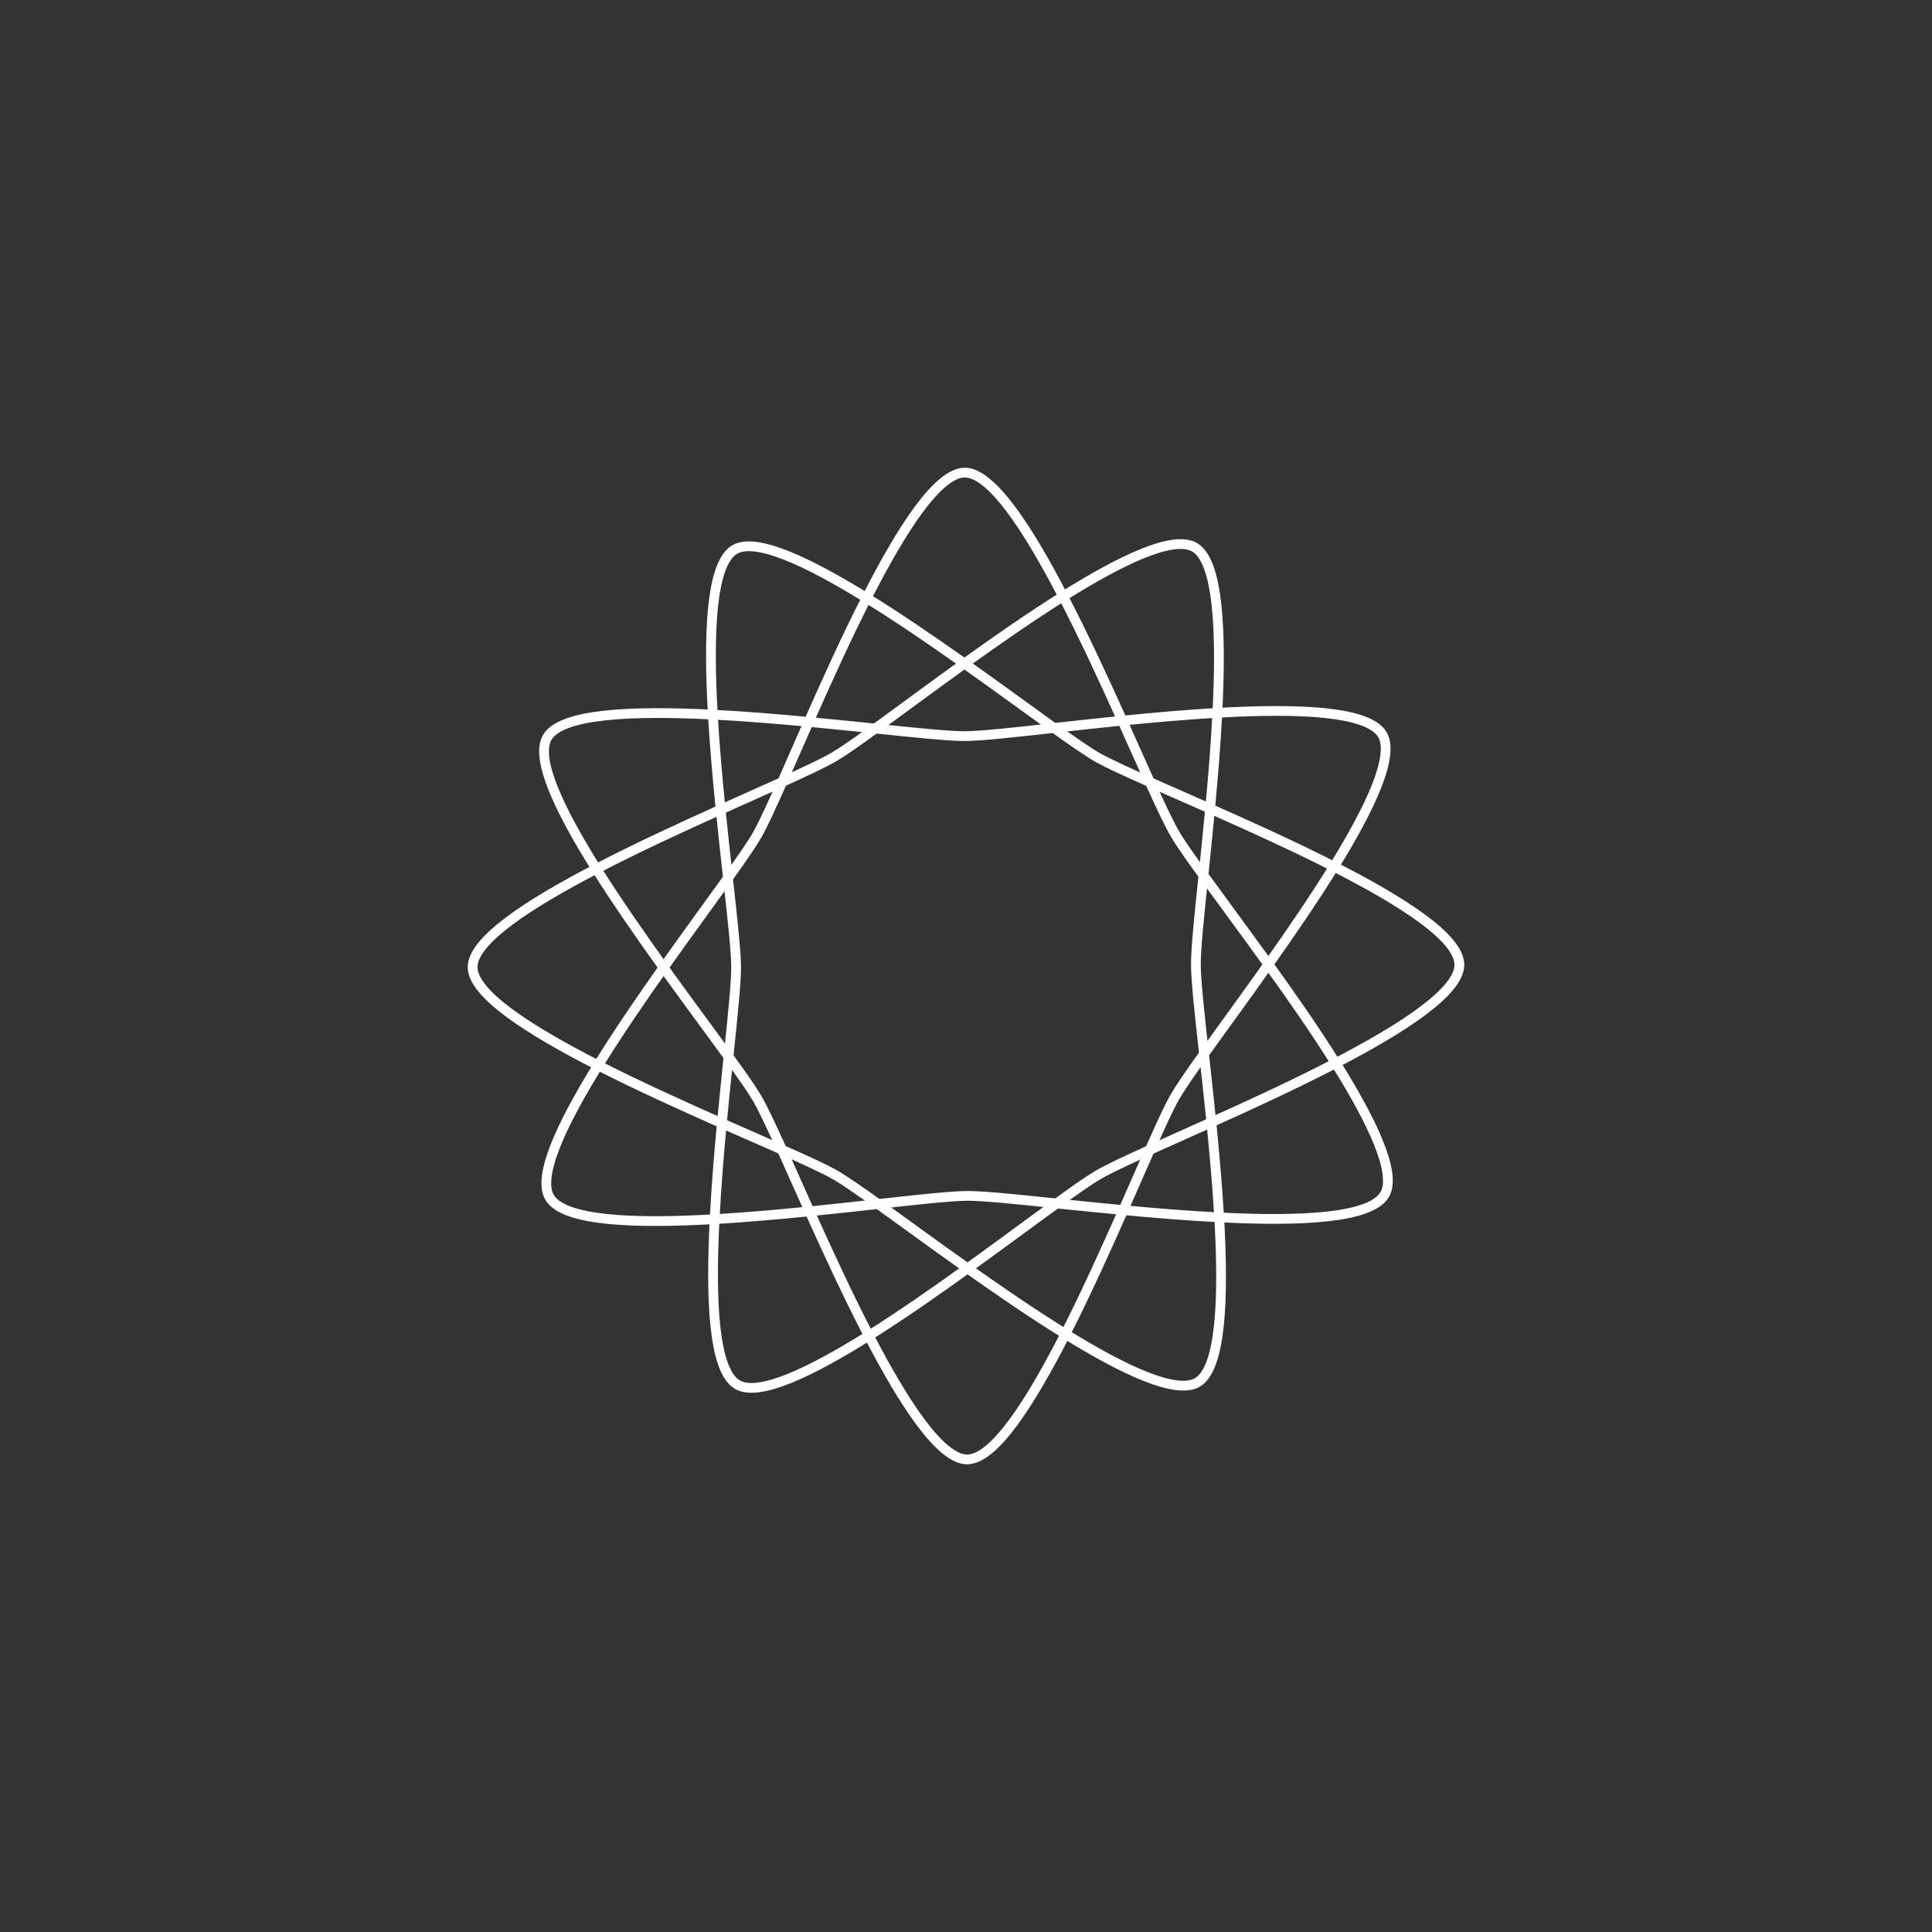 <?xml version="1.0" encoding="utf-8"?>
<!-- Generator: Adobe Illustrator 16.0.0, SVG Export Plug-In . SVG Version: 6.00 Build 0)  -->
<!DOCTYPE svg PUBLIC "-//W3C//DTD SVG 1.1//EN" "http://www.w3.org/Graphics/SVG/1.1/DTD/svg11.dtd">
<svg version="1.1" id="Layer_1" xmlns="http://www.w3.org/2000/svg" xmlns:xlink="http://www.w3.org/1999/xlink" x="0px" y="0px"
	 width="198px" height="198px" viewBox="0 0 198 198" enable-background="new 0 0 198 198" xml:space="preserve">
<rect x="0" y="0" width="198" height="198" fill="#333333" stroke="none"/>
<g id="svg4316" xmlns:dc="http://purl.org/dc/elements/1.1/" xmlns:cc="http://creativecommons.org/ns#" xmlns:rdf="http://www.w3.org/1999/02/22-rdf-syntax-ns#" xmlns:svg="http://www.w3.org/2000/svg" xmlns:sodipodi="http://sodipodi.sourceforge.net/DTD/sodipodi-0.dtd" xmlns:inkscape="http://www.inkscape.org/namespaces/inkscape" inkscape:version="0.91 r13725" sodipodi:docname="icon.svg" display="none">
	
		<sodipodi:namedview  units="px" bordercolor="#666666" pagecolor="#ffffff" showgrid="false" borderopacity="1.0" inkscape:zoom="1.0824912" inkscape:cy="331.14535" inkscape:cx="375" id="base" inkscape:window-y="-8" inkscape:pageopacity="0.0" inkscape:window-maximized="1" inkscape:pageshadow="2" inkscape:snap-grids="false" inkscape:object-paths="true" inkscape:window-height="962" inkscape:window-width="1280" inkscape:window-x="-8" inkscape:current-layer="layer1" inkscape:document-units="px">
		</sodipodi:namedview>
	<g id="layer1" transform="translate(0,-6)" inkscape:label="Layer 1" inkscape:groupmode="layer" display="inline">
		<g id="g4144" transform="translate(-2.815,383.663)">
			
				<path id="path3336" sodipodi:arg2="1.5542961" sodipodi:arg1="0.5070985" sodipodi:r2="44.12413" sodipodi:r1="88.24826" sodipodi:cy="292.36218" sodipodi:cx="340" sodipodi:sides="3" sodipodi:type="star" inkscape:transform-center-y="-21.809337" inkscape:transform-center-x="-0.21068722" inkscape:rounded="0.15" inkscape:randomized="0" inkscape:flatsided="false" fill="none" stroke="#000000" stroke-width="2" d="
				M178.457-236.85c-5.698,9.946-64.961,0.221-76.424,0.26c-11.464,0.039-70.659,10.168-76.425,0.261
				c-5.767-9.908,32.288-56.367,37.987-66.312c5.697-9.947,26.522-66.277,37.986-66.316c11.463-0.039,32.672,56.146,38.438,66.056
				C145.787-292.999,184.157-246.798,178.457-236.85z"/>
			
				<path id="path4138" sodipodi:arg2="1.5542961" sodipodi:arg1="0.5070985" sodipodi:r2="44.12413" sodipodi:r1="88.24826" sodipodi:cy="292.36218" sodipodi:cx="340" sodipodi:sides="3" sodipodi:type="star" inkscape:transform-center-y="0.21068768" inkscape:transform-center-x="-21.809334" inkscape:rounded="0.15" inkscape:randomized="0" inkscape:flatsided="false" fill="none" stroke="#000000" stroke-width="2" d="
				M60-202.02c-9.947-5.697-0.221-64.961-0.26-76.424c-0.039-11.465-10.168-70.66-0.26-76.427
				c9.908-5.766,56.369,32.289,66.315,37.988c9.947,5.697,66.277,26.523,66.316,37.986c0.033,11.465-56.147,32.672-66.061,38.438
				C116.147-234.693,69.949-196.322,60-202.02L60-202.02z"/>
			
				<path id="path4140" sodipodi:arg2="1.5542961" sodipodi:arg1="0.5070985" sodipodi:r2="44.12413" sodipodi:r1="88.24826" sodipodi:cy="292.36218" sodipodi:cx="340" sodipodi:sides="3" sodipodi:type="star" inkscape:transform-center-y="21.809337" inkscape:transform-center-x="0.21068938" inkscape:rounded="0.15" inkscape:randomized="0" inkscape:flatsided="false" fill="none" stroke="#000000" stroke-width="2" d="
				M25.169-320.477c5.698-9.947,64.961-0.221,76.425-0.26c11.465-0.039,70.659-10.168,76.426-0.261
				c5.766,9.908-32.289,56.367-37.986,66.314c-5.694,9.946-26.521,66.276-37.983,66.315s-32.672-56.146-38.438-66.06
				C57.842-264.333,19.471-310.53,25.169-320.477L25.169-320.477z"/>
			
				<path id="path4142" sodipodi:arg2="1.5542961" sodipodi:arg1="0.5070985" sodipodi:r2="44.12413" sodipodi:r1="88.24826" sodipodi:cy="292.36218" sodipodi:cx="340" sodipodi:sides="3" sodipodi:type="star" inkscape:transform-center-y="-0.21068638" inkscape:transform-center-x="21.809337" inkscape:rounded="0.15" inkscape:randomized="0" inkscape:flatsided="false" fill="none" stroke="#000000" stroke-width="2" d="
				M143.625-355.307c9.949,5.697,0.223,64.961,0.262,76.424c0.039,11.466,10.17,70.66,0.262,76.427
				c-9.908,5.771-56.369-32.289-66.316-37.988c-9.947-5.692-66.277-26.521-66.316-37.981c-0.039-11.465,56.147-32.672,66.057-38.438
				C87.481-322.636,133.68-361.007,143.625-355.307L143.625-355.307z"/>
		</g>
		<path id="path4150" inkscape:connector-curvature="0" fill="#808080" d="M60.616,58.364l-6.886-0.521l0.249-11.051
			c0.258-11.449,0.69-14.035,2.707-16.199c1.849-1.983,5.785-1.149,14.086,2.984c3.881,1.935,7.302,3.814,7.603,4.182
			c0.391,0.476-0.353,2.572-2.602,7.351c-1.73,3.678-3.878,8.32-4.771,10.315c-1.166,2.607-1.887,3.605-2.562,3.545
			C67.924,58.922,64.403,58.649,60.616,58.364L60.616,58.364z"/>
		<path id="path4152" inkscape:connector-curvature="0" fill="#808080" d="M91.271,43.076c-3.728-2.561-7.224-4.934-7.771-5.271
			c-0.938-0.584-0.879-0.834,1.104-4.557c5.542-10.402,11.099-17.065,14.232-17.065c2.115,0,4.975,2.588,8.447,7.643
			c3.092,4.5,7.861,12.682,7.564,12.979C113.95,37.7,99.474,47.445,98.85,47.57C98.409,47.659,94.998,45.637,91.271,43.076z"/>
		<path id="path4154" inkscape:connector-curvature="0" fill="#808080" d="M127.049,55.778c-0.705-1.588-2.885-6.256-4.846-10.373
			l-3.562-7.486l1.229-0.946c2.092-1.621,12.883-6.826,15.547-7.503c6.553-1.659,8.438,2.688,8.443,19.468l0.008,8.371l-2.549,0.315
			c-1.396,0.174-4.896,0.479-7.769,0.678l-5.221,0.363L127.049,55.778L127.049,55.778z"/>
		<path id="path4156" inkscape:connector-curvature="0" fill="#808080" d="M156.18,80.549c-4.871-2.309-9.396-4.371-10.059-4.58
			c-1.128-0.356-1.186-0.596-0.885-3.69c0.178-1.82,0.479-5.359,0.682-7.865l0.357-4.555l7.979-0.15
			c8.992-0.166,16.288,0.799,18.515,2.451c1.854,1.379,2.043,4.201,0.56,8.375c-1.429,4.012-7.002,14.248-7.75,14.227
			C165.277,84.752,161.049,82.858,156.18,80.549L156.18,80.549z"/>
		<path id="path4158" inkscape:connector-curvature="0" fill="#808080" d="M162.079,113.631c-2.797-4.119-5.313-7.812-5.593-8.219
			c-0.368-0.529,0.955-2.912,4.82-8.674c2.932-4.369,5.379-8.031,5.438-8.139c0.166-0.302,6.89,3.506,11.822,6.694
			c6.06,3.914,9.238,7.154,9.238,9.404c0,1.422-0.604,2.322-3.354,4.996s-10.821,8.086-16.221,10.865
			C167.268,121.064,166.676,120.401,162.079,113.631L162.079,113.631z"/>
		<path id="path4160" inkscape:connector-curvature="0" fill="#808080" d="M147.814,149.825c-1.271-0.295-1.504-1.427-2.107-10.39
			l-0.346-5.09l10.486-4.901l10.481-4.902l1.354,2.306c2.479,4.237,6.09,11.769,6.674,13.935c1.324,4.896,0.229,6.644-5.047,8.021
			C166.148,149.621,150.234,150.383,147.814,149.825L147.814,149.825z"/>
		<path id="path4162" inkscape:connector-curvature="0" fill="#808080" d="M135.291,179.928c-3.488-1.033-6.076-2.213-11.557-5.262
			l-4.857-2.701l4.857-10.43l4.854-10.43l5.096,0.338c2.799,0.186,6.387,0.486,7.971,0.666l2.883,0.328l-0.276,10.246
			c-0.274,10.168-0.928,14.223-2.653,16.543C140.656,180.5,138.157,180.778,135.291,179.928L135.291,179.928z"/>
		<path id="path4164" inkscape:connector-curvature="0" fill="#808080" d="M96.877,193.053c-1.82-1.105-5.121-5.033-7.912-9.404
			c-2.906-4.557-5.754-9.887-5.565-10.42c0.099-0.277,3.711-2.926,8.028-5.871l7.851-5.359l8.09,5.434l8.091,5.432l-2.481,4.594
			c-4.47,8.271-9.078,14.346-12.049,15.883C99.034,194.307,98.922,194.299,96.877,193.053L96.877,193.053z"/>
		<path id="path4166" inkscape:connector-curvature="0" fill="#808080" d="M56.722,179.338c-0.49-0.748-1.216-2.734-1.611-4.42
			c-0.879-3.736-1.565-16.668-1.062-20.021l0.367-2.438l5.203-0.354c2.862-0.192,6.324-0.5,7.693-0.678
			c2.281-0.293,2.523-0.214,2.887,0.946c0.219,0.697,2.398,5.437,4.846,10.522l4.449,9.261l-2.021,1.272
			c-2.98,1.883-10.273,5.532-12.904,6.463c-1.261,0.442-3.342,0.812-4.625,0.812c-1.905,0-2.495-0.248-3.223-1.356L56.722,179.338
			L56.722,179.338z"/>
		<path id="path4168" inkscape:connector-curvature="0" fill="#808080" d="M29.666,149.418c-3.646-0.785-5.713-2.059-6.146-3.789
			c-0.512-2.037,1.182-6.998,4.675-13.693c1.769-3.391,3.39-6.346,3.604-6.562c0.216-0.227,4.77,1.646,10.119,4.148
			c5.351,2.512,10.013,4.561,10.36,4.561c0.625,0,0.396,8.043-0.396,13.803l-0.313,2.275l-9.451-0.045
			C36.922,150.084,31.317,149.773,29.666,149.418z"/>
		<path id="path4170" inkscape:connector-curvature="0" fill="#808080" d="M27.043,119.284
			c-11.127-6.133-17.148-11.177-17.148-14.363c0-1.381,4.667-6.065,8.842-8.881c4.115-2.772,12.016-7.219,12.271-6.906
			c0.09,0.109,1.688,2.488,3.551,5.289c1.863,2.8,4.316,6.354,5.451,7.898l2.063,2.807l-5.38,8.046
			c-2.959,4.424-5.558,8.04-5.772,8.036C30.703,121.207,28.959,120.34,27.043,119.284L27.043,119.284z"/>
		<path id="path4172" inkscape:connector-curvature="0" fill="#B3B3B3" d="M29.075,80.889c-4.108-7.196-5.387-10.479-5.454-13.993
			c-0.055-2.767,0.101-3.269,1.278-4.156c2.312-1.742,8.112-2.594,17.745-2.604l8.902-0.01l0.371,5.762
			c0.205,3.168,0.5,6.605,0.657,7.64l0.286,1.879l-10.363,4.961c-5.701,2.729-10.484,4.957-10.632,4.951
			C31.717,85.313,30.463,83.321,29.075,80.889L29.075,80.889z"/>
		<path id="path4174" inkscape:connector-curvature="0" fill="#B3B3B3" d="M39.758,97.532c-5.703-8.23-6.487-9.553-5.969-10.062
			c0.645-0.629,19.016-9.272,19.211-9.038c0.082,0.1,0.371,2.401,0.64,5.114l0.487,4.937L49.2,95.325
			c-2.71,3.762-5.165,6.92-5.458,7.018C43.45,102.438,41.657,100.274,39.758,97.532L39.758,97.532z"/>
		<path id="path4176" inkscape:connector-curvature="0" fill="#B3B3B3" d="M46.33,128.778c-3.683-1.693-8.082-3.791-9.779-4.66
			l-3.086-1.582l4.942-7.356c2.718-4.05,5.083-7.354,5.255-7.354s2.629,3.211,5.461,7.137l5.146,7.142l-0.525,4.779
			c-0.289,2.635-0.57,4.827-0.623,4.885C53.066,131.81,50.01,130.469,46.33,128.778z"/>
		<path id="path4178" inkscape:connector-curvature="0" fill="#B3B3B3" d="M54.647,144.607c0.212-3.108,0.538-6.354,0.726-7.211
			l0.34-1.555l4.371,1.891l4.373,1.892l1.924,4.433c1.06,2.438,1.926,4.539,1.926,4.67c0,0.138-2.713,0.403-6.029,0.604
			c-3.316,0.199-6.477,0.492-7.021,0.647C54.316,150.246,54.283,149.951,54.647,144.607L54.647,144.607z"/>
		<path id="path4180" inkscape:connector-curvature="0" fill="#B3B3B3" d="M80.52,168.241c-0.663-1.254-2.807-5.654-4.762-9.781
			l-3.556-7.502l5.152-0.535l5.151-0.536l7.102,5.06c3.905,2.774,7.1,5.219,7.1,5.424c0,0.377-14.135,10.149-14.682,10.149
			C81.86,170.517,81.183,169.493,80.52,168.241z"/>
		<path id="path4182" inkscape:connector-curvature="0" fill="#B3B3B3" d="M108.875,165.385c-3.744-2.521-6.809-4.807-6.809-5.062
			s3.175-2.771,7.057-5.574c4.908-3.551,7.395-5.032,8.172-4.873c0.613,0.125,2.754,0.382,4.756,0.568
			c3.424,0.315,3.617,0.405,3.276,1.5c-0.903,2.896-8.485,18.043-9.032,18.043C115.959,169.982,112.619,167.914,108.875,165.385
			L108.875,165.385z"/>
		<path id="path4184" inkscape:connector-curvature="0" fill="#B3B3B3" d="M134.596,149.069c-2.299-0.22-4.305-0.521-4.453-0.673
			c-0.146-0.15,0.523-2.146,1.5-4.438l1.773-4.166l4.484-2.078c2.468-1.145,4.594-1.973,4.727-1.84
			c0.273,0.272,1.203,9.371,1.225,12.002c0.02,1.731,0.002,1.74-2.531,1.666C139.92,149.502,136.895,149.289,134.596,149.069
			L134.596,149.069L134.596,149.069z"/>
		<path id="path4186" inkscape:connector-curvature="0" fill="#B3B3B3" d="M144.748,129.409c-0.16-1.117-0.434-3.354-0.605-4.978
			l-0.312-2.946l5.272-7.314l5.273-7.313l4.844,7.052c2.66,3.875,5.021,7.354,5.233,7.729c0.28,0.494-2.073,1.873-8.354,4.894
			C144.596,132.047,145.107,131.918,144.748,129.409L144.748,129.409z"/>
		<path id="path4188" inkscape:connector-curvature="0" fill="#B3B3B3" d="M149.032,95.237l-5.226-7.228l0.366-4.58
			c0.205-2.518,0.578-4.704,0.83-4.86c0.578-0.357,19.226,8.334,19.226,8.961c0,0.408-8.648,13.504-9.604,14.529
			C154.426,102.282,151.907,99.211,149.032,95.237z"/>
		<path id="path4190" inkscape:connector-curvature="0" fill="#B3B3B3" d="M137.545,72.143l-3.91-1.826l-2.033-4.426l-2.035-4.427
			l1.554-0.34c0.853-0.188,4.081-0.512,7.172-0.723l5.624-0.385l-0.27,1.26c-0.146,0.69-0.422,3.852-0.606,7.02
			c-0.229,3.838-0.558,5.746-0.97,5.717C141.732,73.991,139.693,73.149,137.545,72.143L137.545,72.143z"/>
		<path id="path4192" inkscape:connector-curvature="0" fill="#B3B3B3" d="M108.467,55.157c-3.699-2.721-6.834-5.166-6.965-5.438
			c-0.132-0.27,3.135-2.78,7.258-5.582l7.498-5.09l4.666,9.604c2.566,5.278,4.68,9.754,4.694,9.94
			c0.028,0.354-2.405,0.756-7.474,1.234l-2.947,0.277L108.467,55.157z"/>
		<path id="path4194" inkscape:connector-curvature="0" fill="#B3B3B3" d="M75.715,59.641c-1.672-0.181-3.148-0.445-3.283-0.591
			c-0.278-0.303,7.947-18.18,8.72-18.953c0.317-0.317,3.106,1.238,7.494,4.183c3.843,2.578,7.112,4.891,7.265,5.137
			c0.152,0.248-2.891,2.758-6.763,5.58C81.59,60.502,82.099,60.326,75.715,59.641z"/>
		<path id="path4196" inkscape:connector-curvature="0" fill="#666666" d="M54.523,67.469c-0.294-3.893-0.508-7.104-0.477-7.139
			c0.107-0.119,13.989,0.975,14.139,1.113c0.081,0.076-0.748,2.123-1.842,4.551c-2.155,4.785-1.646,4.371-9.618,7.828l-1.667,0.723
			L54.523,67.469L54.523,67.469z"/>
		<path id="path4198" inkscape:connector-curvature="0" fill="#666666" d="M29.403,80.998c-1.151-2.047-2.289-3.723-2.526-3.725
			c-0.24,0-0.297-0.224-0.129-0.492c0.166-0.271-0.049-0.846-0.479-1.277c-0.431-0.43-0.634-0.932-0.452-1.114
			c0.184-0.183,0.102-0.33-0.18-0.33c-0.28,0-0.549-0.521-0.598-1.158c-0.049-0.638-0.281-1.301-0.517-1.476
			c-0.235-0.174-0.511-1.887-0.61-3.807c-0.148-2.877-0.005-3.652,0.819-4.398c1.415-1.278,6.763-2.561,10.696-2.561
			c1.836,0,3.488-0.24,3.67-0.535c0.38-0.615,3.974-0.692,8.773-0.19c3.809,0.397,3.766,0.328,4.088,6.651
			c0.112,2.193,0.278,5.058,0.371,6.361l0.166,2.373l-6.699,3.225c-3.685,1.773-6.779,3.42-6.879,3.66
			c-0.099,0.238-0.399,0.297-0.67,0.131c-0.27-0.166-0.49-0.033-0.49,0.297c0,0.328-0.221,0.461-0.492,0.293
			c-0.271-0.166-0.846,0.05-1.276,0.48c-0.431,0.43-0.933,0.633-1.114,0.451c-0.184-0.185-0.332-0.111-0.334,0.158
			c0,0.271-0.687,0.539-1.523,0.598C31.657,84.709,31.276,84.326,29.403,80.998L29.403,80.998z"/>
		<path id="path4200" inkscape:connector-curvature="0" fill="#666666" d="M29.424,80.623c-3.367-5.615-4.703-8.699-5.129-11.84
			c-0.75-5.527,0.631-6.578,10.451-7.959c6.666-0.938,6.793-0.945,11.426-0.803c2.636,0.082,3.578,0.354,4.556,1.309
			c1.149,1.125,1.233,1.637,1.233,7.543v6.338l-6.967,3.506c-3.832,1.929-7.878,3.959-8.992,4.515
			C32.562,84.946,31.844,84.66,29.424,80.623L29.424,80.623z"/>
		<path id="path4202" inkscape:connector-curvature="0" fill="#666666" d="M29.049,80.086c-3.129-5.209-4.424-8.276-4.858-11.516
			c-0.661-4.916,0.916-6.318,8.296-7.375c2.164-0.312,5.38-0.805,7.148-1.1c4.182-0.693,10.104,0.014,11.386,1.358
			c0.741,0.779,0.901,1.709,0.76,4.385c-0.099,1.867,0.025,3.396,0.274,3.396c0.25,0,0.33,1.354,0.18,3.012l-0.273,3.012
			l-8.843,4.472c-4.862,2.459-9.458,4.479-10.209,4.49C31.769,84.237,31.131,83.553,29.049,80.086L29.049,80.086z"/>
		<path id="path4204" inkscape:connector-curvature="0" fill="#CCCCCC" d="M55.75,81.448c-0.235-2.381-0.386-4.365-0.334-4.41
			c0.226-0.197,7.545-3.416,7.613-3.35c0.207,0.207-3.593,7.442-5.042,9.604c-0.917,1.367-1.698,2.484-1.737,2.484
			C56.209,85.776,55.984,83.828,55.75,81.448z"/>
		<path id="path4206" inkscape:connector-curvature="0" fill="#CCCCCC" d="M49.822,111.868c-2.594-3.545-4.716-6.51-4.716-6.586
			c0-0.211,9.401-13.223,9.491-13.133c0.259,0.26,1.103,9.994,1.119,12.918c0.019,3.383-0.682,12.303-1.016,12.938
			C54.596,118.207,52.885,116.055,49.822,111.868L49.822,111.868z"/>
		<path id="path4208" inkscape:connector-curvature="0" fill="#CCCCCC" d="M59.254,134.748c-1.801-0.82-3.373-1.527-3.492-1.57
			c-0.209-0.072,0.218-6.084,0.547-7.695c0.148-0.729,0.182-0.689,1.936,1.938c2.271,3.402,5.059,8.914,4.475,8.853
			C62.613,136.252,61.055,135.571,59.254,134.748L59.254,134.748z"/>
		<path id="path4210" inkscape:connector-curvature="0" fill="#CCCCCC" d="M70.612,147.685c-0.237-0.547-1.016-2.282-1.728-3.858
			c-0.711-1.574-1.209-2.863-1.104-2.863c0.545,0,8.349,4.173,10.033,5.363l1.958,1.387l-0.788,0.13
			c-1.005,0.166-7.076,0.838-7.565,0.838C71.205,148.68,70.86,148.254,70.612,147.685z"/>
		<path id="path4212" inkscape:connector-curvature="0" fill="#CCCCCC" d="M94.213,155.323c-8.186-5.888-8.026-5.765-7.682-5.947
			c0.699-0.368,8.954-1.039,12.827-1.043c5.151-0.002,13.272,0.744,12.817,1.179c-0.317,0.31-11.614,8.573-12.457,9.118
			C99.281,158.912,98.813,158.631,94.213,155.323z"/>
		<path id="path4214" inkscape:connector-curvature="0" fill="#CCCCCC" d="M122.201,148.028c-2.744-0.281-3.4-0.414-3.156-0.642
			c1.008-0.938,5.145-3.451,7.932-4.824c1.785-0.881,3.291-1.604,3.342-1.604c0.055,0-0.649,1.688-1.563,3.74
			c-1.638,3.687-1.675,3.741-2.375,3.709C125.984,148.394,124.105,148.221,122.201,148.028L122.201,148.028z"/>
		<path id="path4216" inkscape:connector-curvature="0" fill="#CCCCCC" d="M135.7,134.59c1.521-3.334,2.558-5.238,4.198-7.713
			c0.916-1.383,1.729-2.514,1.801-2.516c0.154-0.002,1.025,8.389,0.885,8.529c-0.16,0.154-7.281,3.395-7.477,3.395
			C135.01,136.285,135.275,135.521,135.7,134.59z"/>
		<path id="path4218" inkscape:connector-curvature="0" fill="#CCCCCC" d="M143.227,116.932c-0.578-4.627-0.91-8.896-0.93-11.979
			c-0.023-3.465,0.686-12.795,1-13.146c0.115-0.132,8.623,11.217,9.455,12.61c0.174,0.293-2.636,4.396-8.406,12.281l-0.979,1.342
			L143.227,116.932L143.227,116.932z"/>
		<path id="path4220" inkscape:connector-curvature="0" fill="#CCCCCC" d="M139.825,82.727c-1.421-2.093-5.021-8.845-4.827-9.05
			c0.082-0.086,7.012,2.992,7.248,3.22c0.195,0.19-0.173,5.424-0.531,7.524l-0.148,0.869L139.825,82.727L139.825,82.727z"/>
		<path id="path4222" inkscape:connector-curvature="0" fill="#CCCCCC" d="M126.602,67.33c-2.812-1.367-8.479-4.838-8.26-5.061
			c0.041-0.041,1.654-0.242,3.582-0.445c1.93-0.203,3.834-0.424,4.233-0.49l0.726-0.121l1.672,3.707
			c0.918,2.039,1.67,3.777,1.67,3.863C130.227,69.063,129.91,68.938,126.602,67.33L126.602,67.33z"/>
		<path id="path4224" inkscape:connector-curvature="0" fill="#CCCCCC" d="M97.137,61.766c-2.514-0.146-10.098-0.83-10.834-0.978
			c-0.764-0.152-0.66-0.242,5.563-4.783c3.487-2.545,6.49-4.684,6.674-4.754c0.293-0.113,13.599,9.203,13.401,9.385
			c-0.102,0.093-9.938,1.002-11.998,1.111c-0.899,0.047-2.167,0.057-2.806,0.021V61.766L97.137,61.766z"/>
		<path id="path4226" inkscape:connector-curvature="0" fill="#666666" d="M67.789,68.76c0-0.092,0.704-1.772,1.564-3.737
			l1.564-3.57l0.715,0.113c0.395,0.063,1.927,0.225,3.406,0.358c1.479,0.135,3.047,0.302,3.482,0.373l0.794,0.129l-2.431,1.634
			C73.854,66.098,67.789,69.231,67.789,68.76L67.789,68.76z"/>
		<path id="path4228" inkscape:connector-curvature="0" fill="#666666" d="M96.91,61.737c-0.037-0.039-0.792-0.117-1.675-0.178
			c-1.792-0.119-3.769-0.281-5.698-0.468c-0.707-0.067-1.74-0.161-2.296-0.207c-0.555-0.047-1.062-0.137-1.126-0.198
			c-0.064-0.064,0.381-0.523,0.988-1.019s1.298-1.086,1.535-1.311c0.236-0.225,0.479-0.41,0.541-0.41
			c0.236,0,2.229-1.504,2.229-1.682c0-0.104,0.161-0.189,0.358-0.189c0.196,0,0.419-0.156,0.493-0.35
			c0.074-0.194,0.266-0.353,0.426-0.353c0.161,0,0.576-0.262,0.922-0.584c0.348-0.321,0.727-0.584,0.841-0.584
			c0.116,0,0.294-0.133,0.397-0.293c0.103-0.162,0.467-0.438,0.809-0.612c0.342-0.176,0.973-0.642,1.403-1.033
			c0.43-0.394,0.78-0.689,0.78-0.658c0,0.029,0.189-0.018,0.42-0.105c0.298-0.114,1.183,0.347,3.041,1.584
			c1.44,0.959,2.673,1.742,2.736,1.738c0.063-0.002,0.422,0.277,0.795,0.623c0.373,0.346,0.81,0.627,0.969,0.627
			c0.16,0,0.353,0.158,0.427,0.353c0.073,0.192,0.295,0.352,0.491,0.352c0.197,0,0.358,0.104,0.358,0.232
			c0,0.129,0.158,0.233,0.352,0.233c0.192,0,0.352,0.109,0.352,0.242c0,0.131,0.188,0.311,0.41,0.396
			c0.229,0.086,0.67,0.397,0.99,0.692c0.319,0.297,0.67,0.539,0.776,0.539s0.342,0.131,0.521,0.293
			c0.184,0.16,0.498,0.437,0.705,0.611c0.562,0.473,0.146,0.719-1.427,0.85c-0.767,0.063-1.918,0.166-2.562,0.23
			c-0.646,0.063-1.748,0.164-2.455,0.219c-0.707,0.057-1.918,0.156-2.688,0.223C100.156,61.703,96.996,61.823,96.91,61.737
			L96.91,61.737z"/>
		<path id="path4230" inkscape:connector-curvature="0" fill="#666666" d="M128.18,68.014c-0.805-0.381-1.463-0.641-1.463-0.575
			c0,0.064-0.131,0.004-0.291-0.138c-0.416-0.358-4.609-2.778-5.379-3.104c-0.354-0.15-0.643-0.354-0.643-0.455
			c0-0.1-0.158-0.182-0.354-0.182s-0.352-0.105-0.352-0.234s-0.112-0.234-0.25-0.234c-0.403,0-0.954-0.651-0.688-0.815
			c0.131-0.08,0.734-0.188,1.348-0.238c1.402-0.119,3.854-0.397,5.963-0.678c0.777-0.104,0.894-0.053,1.021,0.457
			c0.08,0.315,0.238,0.573,0.354,0.573c0.117,0,0.188,0.08,0.16,0.177c-0.08,0.293,0.601,1.93,0.797,1.93
			c0.104,0,0.16,0.08,0.127,0.18c-0.059,0.185,0.769,2.181,0.988,2.394c0.066,0.063,0.162,0.272,0.209,0.467
			c0.047,0.195,0.143,0.535,0.203,0.76C130.086,68.85,129.877,68.817,128.18,68.014L128.18,68.014z"/>
		<path id="path4232" inkscape:connector-curvature="0" fill="#666666" d="M140.991,84.391c-0.134-0.248-0.373-0.595-0.534-0.771
			c-0.352-0.381-0.361-0.4-3.141-5.379c-1.2-2.15-2.187-4.012-2.187-4.137s0.212-0.211,0.472-0.191
			c0.258,0.021,0.469,0.105,0.469,0.193c0,0.166,1.158,0.549,1.462,0.481c0.097-0.021,0.177,0.066,0.177,0.195
			s0.077,0.211,0.174,0.186c0.098-0.026,0.506,0.127,0.906,0.343c0.4,0.213,0.797,0.321,0.877,0.241s0.146-0.045,0.146,0.08
			c0,0.195,1.553,0.894,1.871,0.841c0.441-0.076,0.615,2.354,0.35,4.856c-0.146,1.346-0.317,3.033-0.338,3.332
			C141.672,85.006,141.229,84.834,140.991,84.391L140.991,84.391z"/>
		<path id="path4234" inkscape:connector-curvature="0" fill="#666666" d="M143.309,117.67c-0.021-0.396-0.191-2.082-0.334-3.248
			c-0.135-1.131-0.246-2.418-0.467-5.379c-0.322-4.334,0.221-15.651,0.801-16.688c0.135-0.242,0.543,0.145,1.529,1.457
			c0.739,0.981,1.438,1.784,1.551,1.784s0.205,0.162,0.205,0.359c0,0.197,0.158,0.418,0.354,0.492
			c0.192,0.074,0.353,0.24,0.353,0.369c0,0.254,1.406,2.123,1.693,2.248c0.098,0.043,0.176,0.229,0.176,0.418
			c0,0.186,0.158,0.397,0.354,0.473c0.193,0.076,0.354,0.256,0.354,0.402s0.313,0.635,0.698,1.086
			c0.383,0.449,0.803,0.944,0.932,1.1c0.133,0.156,0.236,0.367,0.236,0.471s0.252,0.459,0.562,0.791l0.562,0.604l-1.587,2.377
			c-0.87,1.306-1.549,2.375-1.506,2.375s-0.185,0.276-0.496,0.617c-0.312,0.342-0.571,0.704-0.571,0.807
			c0,0.104-0.265,0.474-0.584,0.818c-0.321,0.348-0.586,0.772-0.586,0.946c0,0.177-0.104,0.313-0.239,0.313
			c-0.134,0-0.312,0.188-0.396,0.408s-0.396,0.672-0.69,0.987c-0.296,0.32-0.538,0.656-0.538,0.748c0,0.095-0.263,0.449-0.585,0.801
			c-0.317,0.347-0.584,0.716-0.584,0.814C144.488,116.7,143.322,117.924,143.309,117.67L143.309,117.67z"/>
		<path id="path4238" inkscape:connector-curvature="0" fill="#666666" d="M124.783,148.305c-0.083-0.084-1.085-0.188-4.117-0.438
			c-1.531-0.127-1.646-0.438-0.465-1.25c0.562-0.393,1.203-0.871,1.43-1.074c0.225-0.199,0.412-0.287,0.416-0.188
			c0.004,0.098,0.137,0.02,0.293-0.178c0.158-0.189,0.422-0.381,0.588-0.412c0.166-0.033,1.219-0.576,2.338-1.209
			s2.482-1.322,3.029-1.541c0.545-0.221,0.994-0.471,0.994-0.557c0-0.088,0.211-0.176,0.467-0.193
			c0.383-0.023,0.428,0.045,0.242,0.393c-0.125,0.229-0.16,0.484-0.078,0.564c0.082,0.082,0.037,0.146-0.102,0.146
			c-0.232,0-0.652,1.08-0.568,1.461c0.021,0.1-0.047,0.176-0.148,0.176c-0.201,0-0.875,1.641-0.797,1.934
			c0.025,0.098-0.035,0.178-0.139,0.178s-0.316,0.354-0.477,0.795c-0.158,0.438-0.416,0.896-0.572,1.021
			C126.82,148.159,124.943,148.465,124.783,148.305L124.783,148.305z"/>
		<path id="path4240" inkscape:connector-curvature="0" fill="#666666" d="M98.076,157.909c-0.74-0.445-1.382-0.812-1.424-0.812
			s-0.359-0.269-0.708-0.584c-0.347-0.321-0.715-0.586-0.817-0.586c-0.104,0-0.472-0.267-0.818-0.584
			c-0.348-0.322-0.715-0.584-0.816-0.584c-0.101,0-0.517-0.31-0.923-0.679c-0.405-0.371-1.011-0.813-1.346-0.989
			c-0.334-0.181-0.921-0.604-1.306-0.953c-0.384-0.353-0.783-0.578-0.891-0.517c-0.105,0.063-0.193,0.031-0.193-0.078
			c0-0.104-0.55-0.604-1.221-1.104l-1.221-0.911l0.695-0.188c0.66-0.18,1.172-0.244,4.437-0.562
			c4.541-0.441,11.792-0.425,16.369,0.043c0.771,0.077,1.719,0.172,2.104,0.207c0.385,0.034,0.983,0.141,1.332,0.229
			c0.543,0.146,0.594,0.229,0.362,0.598c-0.147,0.231-0.326,0.41-0.396,0.388c-0.203-0.065-2.352,1.533-2.352,1.75
			c0,0.106-0.16,0.194-0.357,0.194c-0.195,0-0.418,0.156-0.49,0.351c-0.072,0.19-0.21,0.301-0.305,0.244
			c-0.093-0.06-0.509,0.205-0.925,0.586c-0.416,0.379-0.851,0.688-0.966,0.688c-0.111,0-0.291,0.133-0.396,0.293
			c-0.104,0.162-0.467,0.438-0.812,0.608c-0.342,0.181-0.95,0.623-1.354,0.994c-0.401,0.369-0.84,0.672-0.965,0.672
			s-0.287,0.158-0.356,0.354c-0.074,0.189-0.246,0.354-0.384,0.354c-0.135,0-0.567,0.244-0.969,0.541
			c-0.396,0.299-0.841,0.611-0.979,0.695C99.541,158.653,98.817,158.355,98.076,157.909L98.076,157.909z"/>
		<path id="path4242" inkscape:connector-curvature="0" fill="#666666" d="M70.819,147.907c-0.251-0.41-0.457-0.879-0.457-1.039
			c0-0.162-0.106-0.293-0.235-0.293s-0.207-0.08-0.174-0.181c0.081-0.254-0.814-2.239-1.104-2.446
			c-0.132-0.095-0.167-0.175-0.077-0.177c0.201-0.004-0.49-1.709-0.762-1.881c-0.107-0.065-0.11-0.265-0.006-0.433
			c0.148-0.237,0.444-0.178,1.391,0.306c0.661,0.336,1.203,0.524,1.205,0.431c0.002-0.099,0.081-0.068,0.175,0.067
			c0.229,0.33,5.235,3.043,5.478,2.969c0.104-0.032,0.189,0.048,0.189,0.175c0,0.129,0.158,0.233,0.352,0.233
			c0.192,0,0.351,0.104,0.351,0.229s0.149,0.229,0.331,0.229c0.183,0,0.367,0.082,0.41,0.188c0.041,0.104,0.42,0.424,0.838,0.717
			c0.928,0.652,0.953,0.853,0.117,0.873c-0.354,0.015-1.274,0.101-2.047,0.19C71.088,148.766,71.347,148.771,70.819,147.907
			L70.819,147.907z"/>
		<path id="path4246" inkscape:connector-curvature="0" fill="#666666" d="M53.515,116.687c-0.573-0.633-1.043-1.19-1.044-1.239
			c-0.006-0.229-1.619-2.313-1.793-2.313c-0.106,0-0.193-0.102-0.193-0.227c0-0.32-1.453-2.346-1.682-2.346
			c-0.104,0-0.189-0.152-0.189-0.34c0-0.188-0.184-0.441-0.408-0.566c-0.226-0.127-0.357-0.264-0.295-0.305
			c0.168-0.109-1.441-2.297-1.688-2.297c-0.115,0-0.147-0.104-0.074-0.223c0.074-0.121-0.077-0.361-0.335-0.549
			c-0.258-0.184-0.403-0.396-0.321-0.479s-0.012-0.211-0.21-0.287c-0.299-0.112-0.265-0.235,0.203-0.741
			c0.31-0.334,0.521-0.648,0.468-0.699c-0.052-0.053,0.206-0.422,0.571-0.822c0.365-0.399,0.61-0.812,0.545-0.922
			c-0.065-0.107-0.005-0.192,0.136-0.192s0.319-0.17,0.398-0.377c0.08-0.207,0.393-0.644,0.693-0.97
			c0.303-0.325,0.551-0.678,0.551-0.78c0-0.104,0.263-0.472,0.584-0.818c0.322-0.348,0.585-0.715,0.585-0.816
			c0-0.101,0.303-0.518,0.673-0.922c0.37-0.405,0.816-1.012,0.994-1.346c0.177-0.334,0.605-0.922,0.953-1.305
			c0.348-0.383,0.607-0.758,0.576-0.832c-0.03-0.074,0.276-0.484,0.681-0.91l0.735-0.775l0.174,1.478
			c0.097,0.813,0.215,1.896,0.263,2.412c0.048,0.514,0.144,1.514,0.21,2.221c0.411,4.354,0.415,9.666,0.01,14.266
			c-0.074,0.836-0.181,2.104-0.238,2.82c-0.058,0.717-0.19,1.536-0.297,1.821C54.566,117.812,54.51,117.785,53.515,116.687
			L53.515,116.687z"/>
		<path id="path4250" inkscape:connector-curvature="0" fill="#666666" d="M56.229,85.1c-0.063-0.104-0.177-0.861-0.25-1.687
			c-0.074-0.824-0.19-1.971-0.257-2.549c-0.067-0.58-0.111-1.457-0.098-1.951c0.015-0.494-0.084-1.033-0.222-1.197
			c-0.288-0.346-0.179-0.448,1.454-1.381c0.611-0.35,1.111-0.576,1.111-0.504c0,0.072,0.447-0.104,0.994-0.389
			c0.545-0.287,1.045-0.529,1.11-0.541c0.435-0.078,1.871-0.705,1.871-0.816c0-0.076,0.21-0.151,0.468-0.172
			c0.586-0.045,0.586-0.049-0.105,1.318c-0.316,0.623-0.51,1.197-0.43,1.276c0.08,0.08,0.018,0.146-0.141,0.146
			c-0.159,0-0.227,0.096-0.154,0.213c0.073,0.117,0.045,0.25-0.063,0.293s-0.708,1.025-1.333,2.182
			c-0.625,1.158-1.484,2.652-1.91,3.322c-0.425,0.668-0.771,1.326-0.771,1.461c0,0.136-0.105,0.246-0.234,0.246
			s-0.234,0.146-0.234,0.324C57.032,85.071,56.405,85.383,56.229,85.1L56.229,85.1z"/>
		<path id="path4252" inkscape:connector-curvature="0" fill="#999999" d="M55.056,72.856c-0.253-2.576-0.83-10.552-0.83-11.459
			V60.52h1.151c1.431,0,12.469,0.916,12.598,1.045c0.129,0.129-2.426,6.086-3.135,7.309c-0.771,1.332-2.084,2.183-6.104,3.949
			c-1.869,0.822-3.43,1.494-3.468,1.494S55.135,73.66,55.056,72.856L55.056,72.856z"/>
	</g>
	<g id="layer1_1_" transform="translate(0,-6)" inkscape:label="Layer 1" inkscape:groupmode="layer" display="inline">
		<g id="g4144_1_" transform="translate(-2.815,383.663)">
			
				<path id="path3336_1_" sodipodi:arg2="1.5542961" sodipodi:arg1="0.5070985" sodipodi:r2="44.12413" sodipodi:r1="88.24826" sodipodi:cy="292.36218" sodipodi:cx="340" sodipodi:sides="3" sodipodi:type="star" inkscape:transform-center-y="-21.809337" inkscape:transform-center-x="-0.21068722" inkscape:rounded="0.15" inkscape:randomized="0" inkscape:flatsided="false" fill="none" stroke="#000000" stroke-width="2" d="
				M178.457-236.85c-5.698,9.946-64.961,0.221-76.424,0.26c-11.464,0.039-70.659,10.168-76.425,0.261
				c-5.767-9.908,32.288-56.367,37.987-66.312c5.697-9.947,26.522-66.277,37.986-66.316c11.463-0.039,32.672,56.146,38.438,66.056
				C145.787-292.999,184.157-246.798,178.457-236.85z"/>
			
				<path id="path4138_1_" sodipodi:arg2="1.5542961" sodipodi:arg1="0.5070985" sodipodi:r2="44.12413" sodipodi:r1="88.24826" sodipodi:cy="292.36218" sodipodi:cx="340" sodipodi:sides="3" sodipodi:type="star" inkscape:transform-center-y="0.21068768" inkscape:transform-center-x="-21.809334" inkscape:rounded="0.15" inkscape:randomized="0" inkscape:flatsided="false" fill="none" stroke="#000000" stroke-width="2" d="
				M60-202.02c-9.947-5.697-0.221-64.961-0.26-76.424c-0.039-11.465-10.168-70.66-0.26-76.427
				c9.908-5.766,56.369,32.289,66.315,37.988c9.947,5.697,66.277,26.523,66.316,37.986c0.033,11.465-56.147,32.672-66.061,38.438
				C116.147-234.693,69.949-196.322,60-202.02L60-202.02z"/>
			
				<path id="path4140_1_" sodipodi:arg2="1.5542961" sodipodi:arg1="0.5070985" sodipodi:r2="44.12413" sodipodi:r1="88.24826" sodipodi:cy="292.36218" sodipodi:cx="340" sodipodi:sides="3" sodipodi:type="star" inkscape:transform-center-y="21.809337" inkscape:transform-center-x="0.21068938" inkscape:rounded="0.15" inkscape:randomized="0" inkscape:flatsided="false" fill="none" stroke="#000000" stroke-width="2" d="
				M25.169-320.477c5.698-9.947,64.961-0.221,76.425-0.26c11.465-0.039,70.659-10.168,76.426-0.261
				c5.766,9.908-32.289,56.367-37.986,66.314c-5.694,9.946-26.521,66.276-37.983,66.315s-32.672-56.146-38.438-66.06
				C57.842-264.333,19.471-310.53,25.169-320.477L25.169-320.477z"/>
			
				<path id="path4142_1_" sodipodi:arg2="1.5542961" sodipodi:arg1="0.5070985" sodipodi:r2="44.12413" sodipodi:r1="88.24826" sodipodi:cy="292.36218" sodipodi:cx="340" sodipodi:sides="3" sodipodi:type="star" inkscape:transform-center-y="-0.21068638" inkscape:transform-center-x="21.809337" inkscape:rounded="0.15" inkscape:randomized="0" inkscape:flatsided="false" fill="none" stroke="#000000" stroke-width="2" d="
				M143.625-355.307c9.949,5.697,0.223,64.961,0.262,76.424c0.039,11.466,10.17,70.66,0.262,76.427
				c-9.908,5.771-56.369-32.289-66.316-37.988c-9.947-5.692-66.277-26.521-66.316-37.981c-0.039-11.465,56.147-32.672,66.057-38.438
				C87.481-322.636,133.68-361.007,143.625-355.307L143.625-355.307z"/>
		</g>
		<path id="path4150_1_" inkscape:connector-curvature="0" fill="#808080" d="M60.616,58.364l-6.886-0.521l0.249-11.051
			c0.258-11.449,0.69-14.035,2.707-16.199c1.849-1.983,5.785-1.149,14.086,2.984c3.881,1.935,7.302,3.814,7.603,4.182
			c0.391,0.476-0.353,2.572-2.602,7.351c-1.73,3.678-3.878,8.32-4.771,10.315c-1.166,2.607-1.887,3.605-2.562,3.545
			C67.924,58.922,64.403,58.649,60.616,58.364L60.616,58.364z"/>
		<path id="path4152_1_" inkscape:connector-curvature="0" fill="#808080" d="M91.271,43.076c-3.728-2.561-7.224-4.934-7.771-5.271
			c-0.938-0.584-0.879-0.834,1.104-4.557c5.542-10.402,11.099-17.065,14.232-17.065c2.115,0,4.975,2.588,8.447,7.643
			c3.092,4.5,7.861,12.682,7.564,12.979C113.95,37.7,99.474,47.445,98.85,47.57C98.409,47.659,94.998,45.637,91.271,43.076z"/>
		<path id="path4154_1_" inkscape:connector-curvature="0" fill="#808080" d="M127.049,55.778
			c-0.705-1.588-2.885-6.256-4.846-10.373l-3.562-7.486l1.229-0.946c2.092-1.621,12.883-6.826,15.547-7.503
			c6.553-1.659,8.438,2.688,8.443,19.468l0.008,8.371l-2.549,0.315c-1.396,0.174-4.896,0.479-7.769,0.678l-5.221,0.363
			L127.049,55.778L127.049,55.778z"/>
		<path id="path4156_1_" inkscape:connector-curvature="0" fill="#808080" d="M156.18,80.549c-4.871-2.309-9.396-4.371-10.059-4.58
			c-1.128-0.356-1.186-0.596-0.885-3.69c0.178-1.82,0.479-5.359,0.682-7.865l0.357-4.555l7.979-0.15
			c8.992-0.166,16.288,0.799,18.515,2.451c1.854,1.379,2.043,4.201,0.56,8.375c-1.429,4.012-7.002,14.248-7.75,14.227
			C165.277,84.752,161.049,82.858,156.18,80.549L156.18,80.549z"/>
		<path id="path4158_1_" inkscape:connector-curvature="0" fill="#808080" d="M162.079,113.631
			c-2.797-4.119-5.313-7.812-5.593-8.219c-0.368-0.529,0.955-2.912,4.82-8.674c2.932-4.369,5.379-8.031,5.438-8.139
			c0.166-0.302,6.89,3.506,11.822,6.694c6.06,3.914,9.238,7.154,9.238,9.404c0,1.422-0.604,2.322-3.354,4.996
			s-10.821,8.086-16.221,10.865C167.268,121.064,166.676,120.401,162.079,113.631L162.079,113.631z"/>
		<path id="path4160_1_" inkscape:connector-curvature="0" fill="#808080" d="M147.814,149.825
			c-1.271-0.295-1.504-1.427-2.107-10.39l-0.346-5.09l10.486-4.901l10.481-4.902l1.354,2.306c2.479,4.237,6.09,11.769,6.674,13.935
			c1.324,4.896,0.229,6.644-5.047,8.021C166.148,149.621,150.234,150.383,147.814,149.825L147.814,149.825z"/>
		<path id="path4162_1_" inkscape:connector-curvature="0" fill="#808080" d="M135.291,179.928
			c-3.488-1.033-6.076-2.213-11.557-5.262l-4.857-2.701l4.857-10.43l4.854-10.43l5.096,0.338c2.799,0.186,6.387,0.486,7.971,0.666
			l2.883,0.328l-0.276,10.246c-0.274,10.168-0.928,14.223-2.653,16.543C140.656,180.5,138.157,180.778,135.291,179.928
			L135.291,179.928z"/>
		<path id="path4164_1_" inkscape:connector-curvature="0" fill="#808080" d="M96.877,193.053c-1.82-1.105-5.121-5.033-7.912-9.404
			c-2.906-4.557-5.754-9.887-5.565-10.42c0.099-0.277,3.711-2.926,8.028-5.871l7.851-5.359l8.09,5.434l8.091,5.432l-2.481,4.594
			c-4.47,8.271-9.078,14.346-12.049,15.883C99.034,194.307,98.922,194.299,96.877,193.053L96.877,193.053z"/>
		<path id="path4166_1_" inkscape:connector-curvature="0" fill="#808080" d="M56.722,179.338c-0.49-0.748-1.216-2.734-1.611-4.42
			c-0.879-3.736-1.565-16.668-1.062-20.021l0.367-2.438l5.203-0.354c2.862-0.192,6.324-0.5,7.693-0.678
			c2.281-0.293,2.523-0.214,2.887,0.946c0.219,0.697,2.398,5.437,4.846,10.522l4.449,9.261l-2.021,1.272
			c-2.98,1.883-10.273,5.532-12.904,6.463c-1.261,0.442-3.342,0.812-4.625,0.812c-1.905,0-2.495-0.248-3.223-1.356L56.722,179.338
			L56.722,179.338z"/>
		<path id="path4168_1_" inkscape:connector-curvature="0" fill="#808080" d="M29.666,149.418c-3.646-0.785-5.713-2.059-6.146-3.789
			c-0.512-2.037,1.182-6.998,4.675-13.693c1.769-3.391,3.39-6.346,3.604-6.562c0.216-0.227,4.77,1.646,10.119,4.148
			c5.351,2.512,10.013,4.561,10.36,4.561c0.625,0,0.396,8.043-0.396,13.803l-0.313,2.275l-9.451-0.045
			C36.922,150.084,31.317,149.773,29.666,149.418z"/>
		<path id="path4170_1_" inkscape:connector-curvature="0" fill="#808080" d="M27.043,119.284
			c-11.127-6.133-17.148-11.177-17.148-14.363c0-1.381,4.667-6.065,8.842-8.881c4.115-2.772,12.016-7.219,12.271-6.906
			c0.09,0.109,1.688,2.488,3.551,5.289c1.863,2.8,4.316,6.354,5.451,7.898l2.063,2.807l-5.38,8.046
			c-2.959,4.424-5.558,8.04-5.772,8.036C30.703,121.207,28.959,120.34,27.043,119.284L27.043,119.284z"/>
		<path id="path4172_1_" inkscape:connector-curvature="0" fill="#B3B3B3" d="M29.075,80.889
			c-4.108-7.196-5.387-10.479-5.454-13.993c-0.055-2.767,0.101-3.269,1.278-4.156c2.312-1.742,8.112-2.594,17.745-2.604l8.902-0.01
			l0.371,5.762c0.205,3.168,0.5,6.605,0.657,7.64l0.286,1.879l-10.363,4.961c-5.701,2.729-10.484,4.957-10.632,4.951
			C31.717,85.313,30.463,83.321,29.075,80.889L29.075,80.889z"/>
		<path id="path4174_1_" inkscape:connector-curvature="0" fill="#B3B3B3" d="M39.758,97.532c-5.703-8.23-6.487-9.553-5.969-10.062
			c0.645-0.629,19.016-9.272,19.211-9.038c0.082,0.1,0.371,2.401,0.64,5.114l0.487,4.937L49.2,95.325
			c-2.71,3.762-5.165,6.92-5.458,7.018C43.45,102.438,41.657,100.274,39.758,97.532L39.758,97.532z"/>
		<path id="path4176_1_" inkscape:connector-curvature="0" fill="#B3B3B3" d="M46.33,128.778c-3.683-1.693-8.082-3.791-9.779-4.66
			l-3.086-1.582l4.942-7.356c2.718-4.05,5.083-7.354,5.255-7.354s2.629,3.211,5.461,7.137l5.146,7.142l-0.525,4.779
			c-0.289,2.635-0.57,4.827-0.623,4.885C53.066,131.81,50.01,130.469,46.33,128.778z"/>
		<path id="path4178_1_" inkscape:connector-curvature="0" fill="#B3B3B3" d="M54.647,144.607c0.212-3.108,0.538-6.354,0.726-7.211
			l0.34-1.555l4.371,1.891l4.373,1.892l1.924,4.433c1.06,2.438,1.926,4.539,1.926,4.67c0,0.138-2.713,0.403-6.029,0.604
			c-3.316,0.199-6.477,0.492-7.021,0.647C54.316,150.246,54.283,149.951,54.647,144.607L54.647,144.607z"/>
		<path id="path4180_1_" inkscape:connector-curvature="0" fill="#B3B3B3" d="M80.52,168.241c-0.663-1.254-2.807-5.654-4.762-9.781
			l-3.556-7.502l5.152-0.535l5.151-0.536l7.102,5.06c3.905,2.774,7.1,5.219,7.1,5.424c0,0.377-14.135,10.149-14.682,10.149
			C81.86,170.517,81.183,169.493,80.52,168.241z"/>
		<path id="path4182_1_" inkscape:connector-curvature="0" fill="#B3B3B3" d="M108.875,165.385
			c-3.744-2.521-6.809-4.807-6.809-5.062s3.175-2.771,7.057-5.574c4.908-3.551,7.395-5.032,8.172-4.873
			c0.613,0.125,2.754,0.382,4.756,0.568c3.424,0.315,3.617,0.405,3.276,1.5c-0.903,2.896-8.485,18.043-9.032,18.043
			C115.959,169.982,112.619,167.914,108.875,165.385L108.875,165.385z"/>
		<path id="path4184_1_" inkscape:connector-curvature="0" fill="#B3B3B3" d="M134.596,149.069c-2.299-0.22-4.305-0.521-4.453-0.673
			c-0.146-0.15,0.523-2.146,1.5-4.438l1.773-4.166l4.484-2.078c2.468-1.145,4.594-1.973,4.727-1.84
			c0.273,0.272,1.203,9.371,1.225,12.002c0.02,1.731,0.002,1.74-2.531,1.666C139.92,149.502,136.895,149.289,134.596,149.069
			L134.596,149.069L134.596,149.069z"/>
		<path id="path4186_1_" inkscape:connector-curvature="0" fill="#B3B3B3" d="M144.748,129.409c-0.16-1.117-0.434-3.354-0.605-4.978
			l-0.312-2.946l5.272-7.314l5.273-7.313l4.844,7.052c2.66,3.875,5.021,7.354,5.233,7.729c0.28,0.494-2.073,1.873-8.354,4.894
			C144.596,132.047,145.107,131.918,144.748,129.409L144.748,129.409z"/>
		<path id="path4188_1_" inkscape:connector-curvature="0" fill="#B3B3B3" d="M149.032,95.237l-5.226-7.228l0.366-4.58
			c0.205-2.518,0.578-4.704,0.83-4.86c0.578-0.357,19.226,8.334,19.226,8.961c0,0.408-8.648,13.504-9.604,14.529
			C154.426,102.282,151.907,99.211,149.032,95.237z"/>
		<path id="path4190_1_" inkscape:connector-curvature="0" fill="#B3B3B3" d="M137.545,72.143l-3.91-1.826l-2.033-4.426
			l-2.035-4.427l1.554-0.34c0.853-0.188,4.081-0.512,7.172-0.723l5.624-0.385l-0.27,1.26c-0.146,0.69-0.422,3.852-0.606,7.02
			c-0.229,3.838-0.558,5.746-0.97,5.717C141.732,73.991,139.693,73.149,137.545,72.143L137.545,72.143z"/>
		<path id="path4192_1_" inkscape:connector-curvature="0" fill="#B3B3B3" d="M108.467,55.157c-3.699-2.721-6.834-5.166-6.965-5.438
			c-0.132-0.27,3.135-2.78,7.258-5.582l7.498-5.09l4.666,9.604c2.566,5.278,4.68,9.754,4.694,9.94
			c0.028,0.354-2.405,0.756-7.474,1.234l-2.947,0.277L108.467,55.157z"/>
		<path id="path4194_1_" inkscape:connector-curvature="0" fill="#B3B3B3" d="M75.715,59.641c-1.672-0.181-3.148-0.445-3.283-0.591
			c-0.278-0.303,7.947-18.18,8.72-18.953c0.317-0.317,3.106,1.238,7.494,4.183c3.843,2.578,7.112,4.891,7.265,5.137
			c0.152,0.248-2.891,2.758-6.763,5.58C81.59,60.502,82.099,60.326,75.715,59.641z"/>
		<path id="path4196_1_" inkscape:connector-curvature="0" fill="#666666" d="M54.523,67.469c-0.294-3.893-0.508-7.104-0.477-7.139
			c0.107-0.119,13.989,0.975,14.139,1.113c0.081,0.076-0.748,2.123-1.842,4.551c-2.155,4.785-1.646,4.371-9.618,7.828l-1.667,0.723
			L54.523,67.469L54.523,67.469z"/>
		<path id="path4198_1_" inkscape:connector-curvature="0" fill="#666666" d="M29.403,80.998c-1.151-2.047-2.289-3.723-2.526-3.725
			c-0.24,0-0.297-0.224-0.129-0.492c0.166-0.271-0.049-0.846-0.479-1.277c-0.431-0.43-0.634-0.932-0.452-1.114
			c0.184-0.183,0.102-0.33-0.18-0.33c-0.28,0-0.549-0.521-0.598-1.158c-0.049-0.638-0.281-1.301-0.517-1.476
			c-0.235-0.174-0.511-1.887-0.61-3.807c-0.148-2.877-0.005-3.652,0.819-4.398c1.415-1.278,6.763-2.561,10.696-2.561
			c1.836,0,3.488-0.24,3.67-0.535c0.38-0.615,3.974-0.692,8.773-0.19c3.809,0.397,3.766,0.328,4.088,6.651
			c0.112,2.193,0.278,5.058,0.371,6.361l0.166,2.373l-6.699,3.225c-3.685,1.773-6.779,3.42-6.879,3.66
			c-0.099,0.238-0.399,0.297-0.67,0.131c-0.27-0.166-0.49-0.033-0.49,0.297c0,0.328-0.221,0.461-0.492,0.293
			c-0.271-0.166-0.846,0.05-1.276,0.48c-0.431,0.43-0.933,0.633-1.114,0.451c-0.184-0.185-0.332-0.111-0.334,0.158
			c0,0.271-0.687,0.539-1.523,0.598C31.657,84.709,31.276,84.326,29.403,80.998L29.403,80.998z"/>
		<path id="path4200_1_" inkscape:connector-curvature="0" fill="#666666" d="M29.424,80.623c-3.367-5.615-4.703-8.699-5.129-11.84
			c-0.75-5.527,0.631-6.578,10.451-7.959c6.666-0.938,6.793-0.945,11.426-0.803c2.636,0.082,3.578,0.354,4.556,1.309
			c1.149,1.125,1.233,1.637,1.233,7.543v6.338l-6.967,3.506c-3.832,1.929-7.878,3.959-8.992,4.515
			C32.562,84.946,31.844,84.66,29.424,80.623L29.424,80.623z"/>
		<path id="path4202_1_" inkscape:connector-curvature="0" fill="#666666" d="M29.049,80.086c-3.129-5.209-4.424-8.276-4.858-11.516
			c-0.661-4.916,0.916-6.318,8.296-7.375c2.164-0.312,5.38-0.805,7.148-1.1c4.182-0.693,10.104,0.014,11.386,1.358
			c0.741,0.779,0.901,1.709,0.76,4.385c-0.099,1.867,0.025,3.396,0.274,3.396c0.25,0,0.33,1.354,0.18,3.012l-0.273,3.012
			l-8.843,4.472c-4.862,2.459-9.458,4.479-10.209,4.49C31.769,84.237,31.131,83.553,29.049,80.086L29.049,80.086z"/>
		<path id="path4204_1_" inkscape:connector-curvature="0" fill="#CCCCCC" d="M55.75,81.448c-0.235-2.381-0.386-4.365-0.334-4.41
			c0.226-0.197,7.545-3.416,7.613-3.35c0.207,0.207-3.593,7.442-5.042,9.604c-0.917,1.367-1.698,2.484-1.737,2.484
			C56.209,85.776,55.984,83.828,55.75,81.448z"/>
		<path id="path4206_1_" inkscape:connector-curvature="0" fill="#CCCCCC" d="M49.822,111.868c-2.594-3.545-4.716-6.51-4.716-6.586
			c0-0.211,9.401-13.223,9.491-13.133c0.259,0.26,1.103,9.994,1.119,12.918c0.019,3.383-0.682,12.303-1.016,12.938
			C54.596,118.207,52.885,116.055,49.822,111.868L49.822,111.868z"/>
		<path id="path4208_1_" inkscape:connector-curvature="0" fill="#CCCCCC" d="M59.254,134.748c-1.801-0.82-3.373-1.527-3.492-1.57
			c-0.209-0.072,0.218-6.084,0.547-7.695c0.148-0.729,0.182-0.689,1.936,1.938c2.271,3.402,5.059,8.914,4.475,8.853
			C62.613,136.252,61.055,135.571,59.254,134.748L59.254,134.748z"/>
		<path id="path4210_1_" inkscape:connector-curvature="0" fill="#CCCCCC" d="M70.612,147.685c-0.237-0.547-1.016-2.282-1.728-3.858
			c-0.711-1.574-1.209-2.863-1.104-2.863c0.545,0,8.349,4.173,10.033,5.363l1.958,1.387l-0.788,0.13
			c-1.005,0.166-7.076,0.838-7.565,0.838C71.205,148.68,70.86,148.254,70.612,147.685z"/>
		<path id="path4212_1_" inkscape:connector-curvature="0" fill="#CCCCCC" d="M94.213,155.323c-8.186-5.888-8.026-5.765-7.682-5.947
			c0.699-0.368,8.954-1.039,12.827-1.043c5.151-0.002,13.272,0.744,12.817,1.179c-0.317,0.31-11.614,8.573-12.457,9.118
			C99.281,158.912,98.813,158.631,94.213,155.323z"/>
		<path id="path4214_1_" inkscape:connector-curvature="0" fill="#CCCCCC" d="M122.201,148.028c-2.744-0.281-3.4-0.414-3.156-0.642
			c1.008-0.938,5.145-3.451,7.932-4.824c1.785-0.881,3.291-1.604,3.342-1.604c0.055,0-0.649,1.688-1.563,3.74
			c-1.638,3.687-1.675,3.741-2.375,3.709C125.984,148.394,124.105,148.221,122.201,148.028L122.201,148.028z"/>
		<path id="path4216_1_" inkscape:connector-curvature="0" fill="#CCCCCC" d="M135.7,134.59c1.521-3.334,2.558-5.238,4.198-7.713
			c0.916-1.383,1.729-2.514,1.801-2.516c0.154-0.002,1.025,8.389,0.885,8.529c-0.16,0.154-7.281,3.395-7.477,3.395
			C135.01,136.285,135.275,135.521,135.7,134.59z"/>
		<path id="path4218_1_" inkscape:connector-curvature="0" fill="#CCCCCC" d="M143.227,116.932c-0.578-4.627-0.91-8.896-0.93-11.979
			c-0.023-3.465,0.686-12.795,1-13.146c0.115-0.132,8.623,11.217,9.455,12.61c0.174,0.293-2.636,4.396-8.406,12.281l-0.979,1.342
			L143.227,116.932L143.227,116.932z"/>
		<path id="path4220_1_" inkscape:connector-curvature="0" fill="#CCCCCC" d="M139.825,82.727c-1.421-2.093-5.021-8.845-4.827-9.05
			c0.082-0.086,7.012,2.992,7.248,3.22c0.195,0.19-0.173,5.424-0.531,7.524l-0.148,0.869L139.825,82.727L139.825,82.727z"/>
		<path id="path4222_1_" inkscape:connector-curvature="0" fill="#CCCCCC" d="M126.602,67.33c-2.812-1.367-8.479-4.838-8.26-5.061
			c0.041-0.041,1.654-0.242,3.582-0.445c1.93-0.203,3.834-0.424,4.233-0.49l0.726-0.121l1.672,3.707
			c0.918,2.039,1.67,3.777,1.67,3.863C130.227,69.063,129.91,68.938,126.602,67.33L126.602,67.33z"/>
		<path id="path4224_1_" inkscape:connector-curvature="0" fill="#CCCCCC" d="M97.137,61.766c-2.514-0.146-10.098-0.83-10.834-0.978
			c-0.764-0.152-0.66-0.242,5.563-4.783c3.487-2.545,6.49-4.684,6.674-4.754c0.293-0.113,13.599,9.203,13.401,9.385
			c-0.102,0.093-9.938,1.002-11.998,1.111c-0.899,0.047-2.167,0.057-2.806,0.021V61.766L97.137,61.766z"/>
		<path id="path4226_1_" inkscape:connector-curvature="0" fill="#666666" d="M67.789,68.76c0-0.092,0.704-1.772,1.564-3.737
			l1.564-3.57l0.715,0.113c0.395,0.063,1.927,0.225,3.406,0.358c1.479,0.135,3.047,0.302,3.482,0.373l0.794,0.129l-2.431,1.634
			C73.854,66.098,67.789,69.231,67.789,68.76L67.789,68.76z"/>
		<path id="path4228_1_" inkscape:connector-curvature="0" fill="#666666" d="M96.91,61.737c-0.037-0.039-0.792-0.117-1.675-0.178
			c-1.792-0.119-3.769-0.281-5.698-0.468c-0.707-0.067-1.74-0.161-2.296-0.207c-0.555-0.047-1.062-0.137-1.126-0.198
			c-0.064-0.064,0.381-0.523,0.988-1.019s1.298-1.086,1.535-1.311c0.236-0.225,0.479-0.41,0.541-0.41
			c0.236,0,2.229-1.504,2.229-1.682c0-0.104,0.161-0.189,0.358-0.189c0.196,0,0.419-0.156,0.493-0.35
			c0.074-0.194,0.266-0.353,0.426-0.353c0.161,0,0.576-0.262,0.922-0.584c0.348-0.321,0.727-0.584,0.841-0.584
			c0.116,0,0.294-0.133,0.397-0.293c0.103-0.162,0.467-0.438,0.809-0.612c0.342-0.176,0.973-0.642,1.403-1.033
			c0.43-0.394,0.78-0.689,0.78-0.658c0,0.029,0.189-0.018,0.42-0.105c0.298-0.114,1.183,0.347,3.041,1.584
			c1.44,0.959,2.673,1.742,2.736,1.738c0.063-0.002,0.422,0.277,0.795,0.623c0.373,0.346,0.81,0.627,0.969,0.627
			c0.16,0,0.353,0.158,0.427,0.353c0.073,0.192,0.295,0.352,0.491,0.352c0.197,0,0.358,0.104,0.358,0.232
			c0,0.129,0.158,0.233,0.352,0.233c0.192,0,0.352,0.109,0.352,0.242c0,0.131,0.188,0.311,0.41,0.396
			c0.229,0.086,0.67,0.397,0.99,0.692c0.319,0.297,0.67,0.539,0.776,0.539s0.342,0.131,0.521,0.293
			c0.184,0.16,0.498,0.437,0.705,0.611c0.562,0.473,0.146,0.719-1.427,0.85c-0.767,0.063-1.918,0.166-2.562,0.23
			c-0.646,0.063-1.748,0.164-2.455,0.219c-0.707,0.057-1.918,0.156-2.688,0.223C100.156,61.703,96.996,61.823,96.91,61.737
			L96.91,61.737z"/>
		<path id="path4230_1_" inkscape:connector-curvature="0" fill="#666666" d="M128.18,68.014c-0.805-0.381-1.463-0.641-1.463-0.575
			c0,0.064-0.131,0.004-0.291-0.138c-0.416-0.358-4.609-2.778-5.379-3.104c-0.354-0.15-0.643-0.354-0.643-0.455
			c0-0.1-0.158-0.182-0.354-0.182s-0.352-0.105-0.352-0.234s-0.112-0.234-0.25-0.234c-0.403,0-0.954-0.651-0.688-0.815
			c0.131-0.08,0.734-0.188,1.348-0.238c1.402-0.119,3.854-0.397,5.963-0.678c0.777-0.104,0.894-0.053,1.021,0.457
			c0.08,0.315,0.238,0.573,0.354,0.573c0.117,0,0.188,0.08,0.16,0.177c-0.08,0.293,0.601,1.93,0.797,1.93
			c0.104,0,0.16,0.08,0.127,0.18c-0.059,0.185,0.769,2.181,0.988,2.394c0.066,0.063,0.162,0.272,0.209,0.467
			c0.047,0.195,0.143,0.535,0.203,0.76C130.086,68.85,129.877,68.817,128.18,68.014L128.18,68.014z"/>
		<path id="path4232_1_" inkscape:connector-curvature="0" fill="#666666" d="M140.991,84.391c-0.134-0.248-0.373-0.595-0.534-0.771
			c-0.352-0.381-0.361-0.4-3.141-5.379c-1.2-2.15-2.187-4.012-2.187-4.137s0.212-0.211,0.472-0.191
			c0.258,0.021,0.469,0.105,0.469,0.193c0,0.166,1.158,0.549,1.462,0.481c0.097-0.021,0.177,0.066,0.177,0.195
			s0.077,0.211,0.174,0.186c0.098-0.026,0.506,0.127,0.906,0.343c0.4,0.213,0.797,0.321,0.877,0.241s0.146-0.045,0.146,0.08
			c0,0.195,1.553,0.894,1.871,0.841c0.441-0.076,0.615,2.354,0.35,4.856c-0.146,1.346-0.317,3.033-0.338,3.332
			C141.672,85.006,141.229,84.834,140.991,84.391L140.991,84.391z"/>
		<path id="path4234_1_" inkscape:connector-curvature="0" fill="#666666" d="M143.309,117.67c-0.021-0.396-0.191-2.082-0.334-3.248
			c-0.135-1.131-0.246-2.418-0.467-5.379c-0.322-4.334,0.221-15.651,0.801-16.688c0.135-0.242,0.543,0.145,1.529,1.457
			c0.739,0.981,1.438,1.784,1.551,1.784s0.205,0.162,0.205,0.359c0,0.197,0.158,0.418,0.354,0.492
			c0.192,0.074,0.353,0.24,0.353,0.369c0,0.254,1.406,2.123,1.693,2.248c0.098,0.043,0.176,0.229,0.176,0.418
			c0,0.186,0.158,0.397,0.354,0.473c0.193,0.076,0.354,0.256,0.354,0.402s0.313,0.635,0.698,1.086
			c0.383,0.449,0.803,0.944,0.932,1.1c0.133,0.156,0.236,0.367,0.236,0.471s0.252,0.459,0.562,0.791l0.562,0.604l-1.587,2.377
			c-0.87,1.306-1.549,2.375-1.506,2.375s-0.185,0.276-0.496,0.617c-0.312,0.342-0.571,0.704-0.571,0.807
			c0,0.104-0.265,0.474-0.584,0.818c-0.321,0.348-0.586,0.772-0.586,0.946c0,0.177-0.104,0.313-0.239,0.313
			c-0.134,0-0.312,0.188-0.396,0.408s-0.396,0.672-0.69,0.987c-0.296,0.32-0.538,0.656-0.538,0.748c0,0.095-0.263,0.449-0.585,0.801
			c-0.317,0.347-0.584,0.716-0.584,0.814C144.488,116.7,143.322,117.924,143.309,117.67L143.309,117.67z"/>
		<path id="path4238_1_" inkscape:connector-curvature="0" fill="#666666" d="M124.783,148.305
			c-0.083-0.084-1.085-0.188-4.117-0.438c-1.531-0.127-1.646-0.438-0.465-1.25c0.562-0.393,1.203-0.871,1.43-1.074
			c0.225-0.199,0.412-0.287,0.416-0.188c0.004,0.098,0.137,0.02,0.293-0.178c0.158-0.189,0.422-0.381,0.588-0.412
			c0.166-0.033,1.219-0.576,2.338-1.209s2.482-1.322,3.029-1.541c0.545-0.221,0.994-0.471,0.994-0.557
			c0-0.088,0.211-0.176,0.467-0.193c0.383-0.023,0.428,0.045,0.242,0.393c-0.125,0.229-0.16,0.484-0.078,0.564
			c0.082,0.082,0.037,0.146-0.102,0.146c-0.232,0-0.652,1.08-0.568,1.461c0.021,0.1-0.047,0.176-0.148,0.176
			c-0.201,0-0.875,1.641-0.797,1.934c0.025,0.098-0.035,0.178-0.139,0.178s-0.316,0.354-0.477,0.795
			c-0.158,0.438-0.416,0.896-0.572,1.021C126.82,148.159,124.943,148.465,124.783,148.305L124.783,148.305z"/>
		<path id="path4240_1_" inkscape:connector-curvature="0" fill="#666666" d="M98.076,157.909c-0.74-0.445-1.382-0.812-1.424-0.812
			s-0.359-0.269-0.708-0.584c-0.347-0.321-0.715-0.586-0.817-0.586c-0.104,0-0.472-0.267-0.818-0.584
			c-0.348-0.322-0.715-0.584-0.816-0.584c-0.101,0-0.517-0.31-0.923-0.679c-0.405-0.371-1.011-0.813-1.346-0.989
			c-0.334-0.181-0.921-0.604-1.306-0.953c-0.384-0.353-0.783-0.578-0.891-0.517c-0.105,0.063-0.193,0.031-0.193-0.078
			c0-0.104-0.55-0.604-1.221-1.104l-1.221-0.911l0.695-0.188c0.66-0.18,1.172-0.244,4.437-0.562
			c4.541-0.441,11.792-0.425,16.369,0.043c0.771,0.077,1.719,0.172,2.104,0.207c0.385,0.034,0.983,0.141,1.332,0.229
			c0.543,0.146,0.594,0.229,0.362,0.598c-0.147,0.231-0.326,0.41-0.396,0.388c-0.203-0.065-2.352,1.533-2.352,1.75
			c0,0.106-0.16,0.194-0.357,0.194c-0.195,0-0.418,0.156-0.49,0.351c-0.072,0.19-0.21,0.301-0.305,0.244
			c-0.093-0.06-0.509,0.205-0.925,0.586c-0.416,0.379-0.851,0.688-0.966,0.688c-0.111,0-0.291,0.133-0.396,0.293
			c-0.104,0.162-0.467,0.438-0.812,0.608c-0.342,0.181-0.95,0.623-1.354,0.994c-0.401,0.369-0.84,0.672-0.965,0.672
			s-0.287,0.158-0.356,0.354c-0.074,0.189-0.246,0.354-0.384,0.354c-0.135,0-0.567,0.244-0.969,0.541
			c-0.396,0.299-0.841,0.611-0.979,0.695C99.541,158.653,98.817,158.355,98.076,157.909L98.076,157.909z"/>
		<path id="path4242_1_" inkscape:connector-curvature="0" fill="#666666" d="M70.819,147.907c-0.251-0.41-0.457-0.879-0.457-1.039
			c0-0.162-0.106-0.293-0.235-0.293s-0.207-0.08-0.174-0.181c0.081-0.254-0.814-2.239-1.104-2.446
			c-0.132-0.095-0.167-0.175-0.077-0.177c0.201-0.004-0.49-1.709-0.762-1.881c-0.107-0.065-0.11-0.265-0.006-0.433
			c0.148-0.237,0.444-0.178,1.391,0.306c0.661,0.336,1.203,0.524,1.205,0.431c0.002-0.099,0.081-0.068,0.175,0.067
			c0.229,0.33,5.235,3.043,5.478,2.969c0.104-0.032,0.189,0.048,0.189,0.175c0,0.129,0.158,0.233,0.352,0.233
			c0.192,0,0.351,0.104,0.351,0.229s0.149,0.229,0.331,0.229c0.183,0,0.367,0.082,0.41,0.188c0.041,0.104,0.42,0.424,0.838,0.717
			c0.928,0.652,0.953,0.853,0.117,0.873c-0.354,0.015-1.274,0.101-2.047,0.19C71.088,148.766,71.347,148.771,70.819,147.907
			L70.819,147.907z"/>
		<path id="path4246_1_" inkscape:connector-curvature="0" fill="#666666" d="M53.515,116.687c-0.573-0.633-1.043-1.19-1.044-1.239
			c-0.006-0.229-1.619-2.313-1.793-2.313c-0.106,0-0.193-0.102-0.193-0.227c0-0.32-1.453-2.346-1.682-2.346
			c-0.104,0-0.189-0.152-0.189-0.34c0-0.188-0.184-0.441-0.408-0.566c-0.226-0.127-0.357-0.264-0.295-0.305
			c0.168-0.109-1.441-2.297-1.688-2.297c-0.115,0-0.147-0.104-0.074-0.223c0.074-0.121-0.077-0.361-0.335-0.549
			c-0.258-0.184-0.403-0.396-0.321-0.479s-0.012-0.211-0.21-0.287c-0.299-0.112-0.265-0.235,0.203-0.741
			c0.31-0.334,0.521-0.648,0.468-0.699c-0.052-0.053,0.206-0.422,0.571-0.822c0.365-0.399,0.61-0.812,0.545-0.922
			c-0.065-0.107-0.005-0.192,0.136-0.192s0.319-0.17,0.398-0.377c0.08-0.207,0.393-0.644,0.693-0.97
			c0.303-0.325,0.551-0.678,0.551-0.78c0-0.104,0.263-0.472,0.584-0.818c0.322-0.348,0.585-0.715,0.585-0.816
			c0-0.101,0.303-0.518,0.673-0.922c0.37-0.405,0.816-1.012,0.994-1.346c0.177-0.334,0.605-0.922,0.953-1.305
			c0.348-0.383,0.607-0.758,0.576-0.832c-0.03-0.074,0.276-0.484,0.681-0.91l0.735-0.775l0.174,1.478
			c0.097,0.813,0.215,1.896,0.263,2.412c0.048,0.514,0.144,1.514,0.21,2.221c0.411,4.354,0.415,9.666,0.01,14.266
			c-0.074,0.836-0.181,2.104-0.238,2.82c-0.058,0.717-0.19,1.536-0.297,1.821C54.566,117.812,54.51,117.785,53.515,116.687
			L53.515,116.687z"/>
		<path id="path4250_1_" inkscape:connector-curvature="0" fill="#666666" d="M56.229,85.1c-0.063-0.104-0.177-0.861-0.25-1.687
			c-0.074-0.824-0.19-1.971-0.257-2.549c-0.067-0.58-0.111-1.457-0.098-1.951c0.015-0.494-0.084-1.033-0.222-1.197
			c-0.288-0.346-0.179-0.448,1.454-1.381c0.611-0.35,1.111-0.576,1.111-0.504c0,0.072,0.447-0.104,0.994-0.389
			c0.545-0.287,1.045-0.529,1.11-0.541c0.435-0.078,1.871-0.705,1.871-0.816c0-0.076,0.21-0.151,0.468-0.172
			c0.586-0.045,0.586-0.049-0.105,1.318c-0.316,0.623-0.51,1.197-0.43,1.276c0.08,0.08,0.018,0.146-0.141,0.146
			c-0.159,0-0.227,0.096-0.154,0.213c0.073,0.117,0.045,0.25-0.063,0.293s-0.708,1.025-1.333,2.182
			c-0.625,1.158-1.484,2.652-1.91,3.322c-0.425,0.668-0.771,1.326-0.771,1.461c0,0.136-0.105,0.246-0.234,0.246
			s-0.234,0.146-0.234,0.324C57.032,85.071,56.405,85.383,56.229,85.1L56.229,85.1z"/>
		<path id="path4252_1_" inkscape:connector-curvature="0" fill="#999999" d="M55.056,72.856c-0.253-2.576-0.83-10.552-0.83-11.459
			V60.52h1.151c1.431,0,12.469,0.916,12.598,1.045c0.129,0.129-2.426,6.086-3.135,7.309c-0.771,1.332-2.084,2.183-6.104,3.949
			c-1.869,0.822-3.43,1.494-3.468,1.494S55.135,73.66,55.056,72.856L55.056,72.856z"/>
	</g>
</g>
<g id="Layer_3">
</g>
<g id="Layer_2">
	<g id="g4144_2_" transform="translate(-2.815,383.663)">
		<g id="XMLID_1_">
			<g>
				<g id="XMLID_2_">
					<g>
						<path fill="none" d="M75.87-310.424c0.185,3.198,0.482,6.536,0.801,9.733c-4.082,1.836-8.629,3.937-12.74,6.07
							c-3.747-5.975-6.289-11.271-5.04-13.457C60.308-310.547,67.61-310.849,75.87-310.424z"/>
						<path fill="none" d="M152.383-284.792c0.012,2.732-5.695,6.457-12.68,10.086c-2.076-3.311-4.521-6.822-6.896-10.125
							c2.317-3.276,4.699-6.749,6.714-10.019C146.58-291.255,152.371-287.542,152.383-284.792z"/>
						<path fill="none" d="M139.703-274.706c3.742,5.975,6.275,11.272,5.026,13.455c-1.413,2.471-8.719,2.773-16.975,2.348
							c-0.187-3.196-0.479-6.535-0.802-9.731C131.047-270.474,135.594-272.573,139.703-274.706z"/>
						<path fill="none" d="M144.492-308.368c1.266,2.179-1.248,7.504-4.971,13.518c-4.104-2.089-8.63-4.138-12.691-5.936
							c0.303-3.22,0.582-6.597,0.744-9.822C135.795-311.079,143.065-310.821,144.492-308.368z"/>
						<path fill="none" d="M132.811-284.831c2.375,3.303,4.816,6.814,6.895,10.125c-4.108,2.133-8.655,4.232-12.743,6.07
							c-0.246-2.464-0.513-4.844-0.755-7.014C128.024-278.185,130.385-281.4,132.811-284.831z"/>
						<path fill="none" d="M139.526-294.85c-2.016,3.27-4.396,6.742-6.715,10.019c-2.458-3.422-4.838-6.614-6.658-9.128
							c0.213-2.111,0.453-4.424,0.678-6.826C130.895-298.988,135.42-296.939,139.526-294.85z"/>
						<path fill="none" d="M132.811-284.831c-2.426,3.434-4.789,6.646-6.604,9.184c-0.459-4.146-0.828-7.51-0.834-9.137
							c-0.006-1.635,0.342-5.001,0.779-9.173C127.973-291.445,130.353-288.253,132.811-284.831z"/>
						<path fill="none" d="M127.76-258.904c0.471,8.22,0.213,15.486-2.24,16.918c-2.179,1.266-7.51-1.248-13.518-4.963
							c2.088-4.104,4.137-8.638,5.935-12.699C121.157-259.346,124.533-259.066,127.76-258.904z"/>
						<path fill="none" d="M125.228-327.582c2.47,1.412,2.772,8.719,2.347,16.974c-3.195,0.185-6.535,0.482-9.73,0.801
							c-1.837-4.082-3.938-8.629-6.07-12.74C117.746-326.294,123.045-328.831,125.228-327.582z"/>
						<path fill="none" d="M126.959-268.636c0.318,3.197,0.615,6.535,0.801,9.732c-3.227-0.162-6.604-0.442-9.823-0.744
							c0.991-2.248,1.909-4.348,2.712-6.161C122.494-266.643,124.653-267.601,126.959-268.636z"/>
						<path fill="none" d="M127.575-310.609c-0.162,3.226-0.438,6.603-0.744,9.823c-2.243-0.991-4.346-1.91-6.157-2.71
							c-0.834-1.848-1.791-4.004-2.828-6.312C121.039-310.127,124.377-310.424,127.575-310.609z"/>
						<path fill="none" d="M126.207-275.65c0.242,2.168,0.504,4.549,0.752,7.014c-2.309,1.036-4.465,1.993-6.312,2.827
							c1.092-2.458,1.977-4.39,2.57-5.425C123.761-272.181,124.825-273.722,126.207-275.65z"/>
						<path fill="none" d="M126.83-300.786c-0.228,2.402-0.465,4.715-0.678,6.826c-1.361-1.865-2.402-3.354-2.939-4.278
							c-0.588-1.014-1.463-2.878-2.543-5.258C122.485-302.695,124.584-301.777,126.83-300.786z"/>
						<path fill="none" d="M120.649-265.809c-0.803,1.812-1.721,3.913-2.712,6.161c-2.401-0.228-4.715-0.465-6.827-0.678
							c1.865-1.361,3.355-2.404,4.279-2.94C116.403-263.855,118.268-264.728,120.649-265.809z"/>
						<path fill="none" d="M117.842-309.808c1.037,2.307,1.994,4.463,2.828,6.312c-2.459-1.092-4.391-1.977-5.426-2.57
							c-0.947-0.543-2.48-1.607-4.414-2.99C112.992-309.299,115.373-309.561,117.842-309.808z"/>
						<path fill="none" d="M117.937-259.648c-1.798,4.062-3.847,8.595-5.935,12.699c-3.277-2.021-6.75-4.4-10.025-6.723
							c3.422-2.458,6.619-4.843,9.133-6.654C113.222-260.112,115.533-259.872,117.937-259.648z"/>
						<path fill="none" d="M111.772-322.548c2.133,4.111,4.232,8.658,6.07,12.74c-2.469,0.247-4.85,0.51-7.012,0.751
							c-2.537-1.815-5.752-4.178-9.178-6.603C104.957-318.034,108.467-320.475,111.772-322.548z"/>
						<path fill="none" d="M111.11-260.325c-2.514,1.813-5.711,4.199-9.133,6.657c-3.433-2.424-6.641-4.787-9.178-6.603
							c4.149-0.457,7.509-0.828,9.139-0.834C103.573-261.111,106.94-260.763,111.11-260.325z"/>
						<path fill="none" d="M101.653-315.659c3.427,2.425,6.641,4.788,9.177,6.603c-4.147,0.459-7.508,0.829-9.138,0.834
							c-1.635,0.006-5-0.342-9.173-0.778C95.034-310.816,98.231-313.201,101.653-315.659z"/>
						<path fill="none" d="M112.002-246.948c-3.596,7.06-7.311,12.842-10.059,12.854c-2.733,0.012-6.462-5.699-10.085-12.685
							c3.304-2.07,6.815-4.515,10.119-6.89C105.252-251.349,108.725-248.969,112.002-246.948z"/>
						<path fill="none" d="M111.772-322.548c-3.305,2.072-6.814,4.514-10.119,6.888c-3.276-2.318-6.754-4.698-10.024-6.72
							c3.595-7.056,7.308-12.841,10.058-12.852C104.419-335.243,108.149-329.53,111.772-322.548z"/>
						<path fill="none" d="M92.799-260.271c2.537,1.812,5.746,4.178,9.178,6.603c-3.304,2.375-6.815,4.816-10.119,6.89
							c-2.134-4.11-4.234-8.655-6.07-12.738C88.252-259.766,90.632-260.029,92.799-260.271z"/>
						<path fill="none" d="M101.653-315.659c-3.422,2.458-6.619,4.844-9.134,6.658c-2.111-0.213-4.424-0.453-6.826-0.678
							c1.797-4.065,3.847-8.596,5.936-12.701C94.899-320.359,98.377-317.979,101.653-315.659z"/>
						<path fill="none" d="M92.519-309.001c-1.865,1.361-3.354,2.402-4.278,2.94c-1.014,0.588-2.878,1.461-5.258,2.542
							c0.801-1.814,1.719-3.915,2.71-6.16C88.095-309.454,90.408-309.214,92.519-309.001z"/>
						<path fill="none" d="M88.387-263.262c0.946,0.544,2.48,1.608,4.413,2.991c-2.167,0.24-4.547,0.504-7.011,0.75
							c-1.036-2.307-1.994-4.463-2.828-6.312C85.418-264.739,87.35-263.855,88.387-263.262z"/>
						<path fill="none" d="M85.788-259.521c1.836,4.084,3.937,8.629,6.07,12.74c-5.975,3.746-11.272,6.28-13.457,5.031
							c-2.47-1.408-2.778-8.719-2.347-16.974C79.253-258.904,82.59-259.2,85.788-259.521z"/>
						<path fill="none" d="M91.629-322.38c-2.089,4.105-4.139,8.635-5.936,12.701c-3.22-0.302-6.597-0.582-9.823-0.745
							c-0.47-8.22-0.213-15.489,2.24-16.917C80.288-328.607,85.614-326.092,91.629-322.38z"/>
						<path fill="none" d="M85.693-309.679c-0.991,2.246-1.91,4.346-2.71,6.16c-1.848,0.834-4.004,1.792-6.312,2.828
							c-0.319-3.198-0.616-6.535-0.801-9.733C79.096-310.261,82.472-309.981,85.693-309.679z"/>
						<path fill="none" d="M82.96-265.831c0.834,1.848,1.792,4.004,2.828,6.312c-3.198,0.318-6.535,0.615-9.733,0.801
							c0.163-3.232,0.437-6.604,0.739-9.822C79.039-267.55,81.145-266.632,82.96-265.831z"/>
						<path fill="none" d="M82.982-303.519c-1.092,2.458-1.977,4.391-2.57,5.427c-0.543,0.946-1.607,2.486-2.99,4.413
							c-0.241-2.167-0.504-4.547-0.751-7.011C78.978-301.727,81.134-302.684,82.982-303.519z"/>
						<path fill="none" d="M80.417-271.089c0.588,1.014,1.461,2.878,2.542,5.258c-1.814-0.801-3.92-1.719-6.166-2.711
							c0.229-2.402,0.465-4.72,0.683-6.832C78.833-273.503,79.88-272.013,80.417-271.089z"/>
						<path fill="none" d="M78.256-284.54c0.006,1.635-0.347,5.001-0.778,9.166c-1.82-2.514-4.2-5.705-6.658-9.127
							c2.43-3.433,4.788-6.642,6.603-9.178C77.881-289.53,78.25-286.17,78.256-284.54z"/>
						<path fill="none" d="M77.477-275.374c-0.218,2.113-0.453,4.43-0.683,6.832c-4.066-1.797-8.59-3.847-12.69-5.935
							c2.017-3.271,4.396-6.75,6.715-10.024C73.277-281.079,75.657-277.888,77.477-275.374z"/>
						<path fill="none" d="M76.671-300.691c0.247,2.464,0.51,4.844,0.751,7.011c-1.815,2.537-4.172,5.746-6.603,9.178
							c-2.369-3.304-4.811-6.815-6.888-10.119C68.042-296.754,72.589-298.854,76.671-300.691z"/>
						<path fill="none" d="M76.794-268.542c-0.302,3.221-0.577,6.592-0.739,9.824c-8.221,0.47-15.49,0.213-16.918-2.241
							c-1.265-2.179,1.25-7.504,4.967-13.518C68.204-272.389,72.728-270.339,76.794-268.542z"/>
						<path fill="none" d="M70.819-284.501c-2.318,3.275-4.698,6.753-6.715,10.023c-7.056-3.596-12.846-7.312-12.857-10.057
							c-0.011-2.733,5.701-6.462,12.684-10.085C66.009-291.317,68.451-287.805,70.819-284.501z"/>
					</g>
					<g>
						<path fill="none" stroke="#FFFFFF" d="M139.703-274.706c3.742,5.975,6.275,11.272,5.026,13.455
							c-1.413,2.471-8.719,2.773-16.975,2.348c-3.228-0.164-6.604-0.44-9.821-0.744c-2.4-0.225-4.716-0.465-6.824-0.678
							c-4.173-0.438-7.537-0.785-9.174-0.779c-1.63,0.009-4.99,0.375-9.139,0.836c-2.167,0.24-4.547,0.505-7.011,0.752
							c-3.198,0.316-6.535,0.613-9.733,0.8c-8.221,0.472-15.49,0.213-16.918-2.239c-1.265-2.179,1.25-7.504,4.967-13.52
							c2.017-3.271,4.396-6.748,6.715-10.023c2.43-3.433,4.788-6.641,6.603-9.178c1.383-1.926,2.447-3.466,2.99-4.413
							c0.593-1.036,1.478-2.968,2.57-5.427c0.801-1.814,1.719-3.914,2.71-6.16c1.797-4.065,3.847-8.596,5.936-12.701
							c3.595-7.056,7.308-12.841,10.058-12.852c2.732-0.011,6.462,5.701,10.085,12.684c2.136,4.11,4.231,8.657,6.07,12.74
							c1.036,2.308,1.993,4.463,2.827,6.312c1.078,2.38,1.953,4.245,2.544,5.258c0.534,0.924,1.575,2.414,2.938,4.278
							c1.819,2.514,4.199,5.707,6.657,9.128C135.186-281.529,137.627-278.017,139.703-274.706z"/>
						<path fill="none" stroke="#FFFFFF" d="M91.858-246.779c-5.975,3.746-11.272,6.279-13.457,5.03
							c-2.47-1.409-2.778-8.719-2.347-16.974c0.163-3.229,0.437-6.604,0.739-9.822c0.229-2.4,0.465-4.721,0.683-6.832
							c0.431-4.165,0.784-7.529,0.778-9.167c-0.005-1.63-0.375-4.99-0.834-9.139c-0.241-2.167-0.504-4.547-0.751-7.011
							c-0.319-3.198-0.616-6.536-0.801-9.733c-0.47-8.221-0.213-15.49,2.24-16.918c2.178-1.266,7.504,1.249,13.519,4.962
							c3.27,2.021,6.748,4.401,10.024,6.72c3.427,2.425,6.64,4.788,9.177,6.603c1.935,1.383,3.468,2.447,4.414,2.991
							c1.035,0.593,2.969,1.479,5.427,2.57c1.813,0.801,3.913,1.719,6.159,2.71c4.062,1.798,8.591,3.847,12.692,5.936
							c7.06,3.596,12.849,7.308,12.858,10.058c0.012,2.732-5.695,6.457-12.682,10.084c-4.107,2.137-8.654,4.234-12.744,6.07
							c-2.309,1.037-4.465,1.995-6.312,2.829c-2.38,1.081-4.243,1.952-5.258,2.542c-0.924,0.537-2.415,1.578-4.278,2.938
							c-2.515,1.814-5.712,4.2-9.134,6.658C98.674-251.293,95.162-248.852,91.858-246.779z"/>
						<path fill="none" stroke="#FFFFFF" d="M63.931-294.62c-3.747-5.975-6.289-11.272-5.04-13.457
							c1.417-2.47,8.719-2.772,16.979-2.347c3.226,0.163,6.603,0.443,9.823,0.745c2.402,0.225,4.715,0.465,6.826,0.678
							c4.172,0.437,7.538,0.784,9.173,0.778c1.63-0.005,4.99-0.375,9.138-0.834c2.162-0.241,4.543-0.504,7.013-0.751
							c3.198-0.319,6.535-0.616,9.733-0.801c8.221-0.47,15.486-0.213,16.916,2.24c1.267,2.179-1.248,7.504-4.967,13.519
							c-2.018,3.27-4.396,6.743-6.716,10.019c-2.425,3.433-4.788,6.646-6.604,9.183c-1.383,1.929-2.445,3.469-2.989,4.412
							c-0.595,1.037-1.479,2.972-2.569,5.43c-0.801,1.812-1.719,3.914-2.711,6.16c-1.797,4.062-3.848,8.596-5.936,12.697
							c-3.598,7.06-7.311,12.842-10.058,12.854c-2.733,0.012-6.462-5.699-10.086-12.685c-2.133-4.108-4.233-8.655-6.07-12.738
							c-1.036-2.311-1.994-4.467-2.828-6.312c-1.081-2.38-1.954-4.242-2.542-5.258c-0.538-0.923-1.585-2.415-2.94-4.281
							c-1.82-2.517-4.2-5.705-6.658-9.131C68.451-287.805,66.009-291.317,63.931-294.62z"/>
						<path fill="none" stroke="#FFFFFF" d="M111.772-322.548c5.975-3.747,11.273-6.283,13.456-5.035
							c2.47,1.412,2.772,8.719,2.347,16.974c-0.162,3.226-0.44,6.603-0.744,9.823c-0.225,2.402-0.465,4.715-0.678,6.826
							c-0.438,4.172-0.785,7.538-0.779,9.173c0.009,1.629,0.375,4.991,0.834,9.139c0.242,2.168,0.507,4.55,0.755,7.014
							c0.315,3.195,0.612,6.535,0.799,9.73c0.476,8.223,0.214,15.489-2.237,16.918c-2.18,1.268-7.511-1.248-13.521-4.961
							c-3.276-2.021-6.748-4.399-10.024-6.722c-3.433-2.425-6.641-4.788-9.178-6.603c-1.932-1.383-3.467-2.446-4.413-2.991
							c-1.036-0.593-2.968-1.478-5.427-2.57c-1.814-0.8-3.919-1.718-6.165-2.709c-4.066-1.798-8.59-3.848-12.689-5.937
							c-7.056-3.596-12.847-7.311-12.858-10.06c-0.011-2.733,5.701-6.462,12.684-10.086c4.11-2.133,8.657-4.233,12.74-6.07
							c2.308-1.036,4.463-1.994,6.312-2.828c2.38-1.081,4.245-1.954,5.258-2.542c0.924-0.538,2.414-1.58,4.278-2.94
							c2.514-1.814,5.712-4.2,9.133-6.658C104.957-318.034,108.467-320.475,111.772-322.548z"/>
					</g>
				</g>
			</g>
		</g>
	</g>
</g>
</svg>

